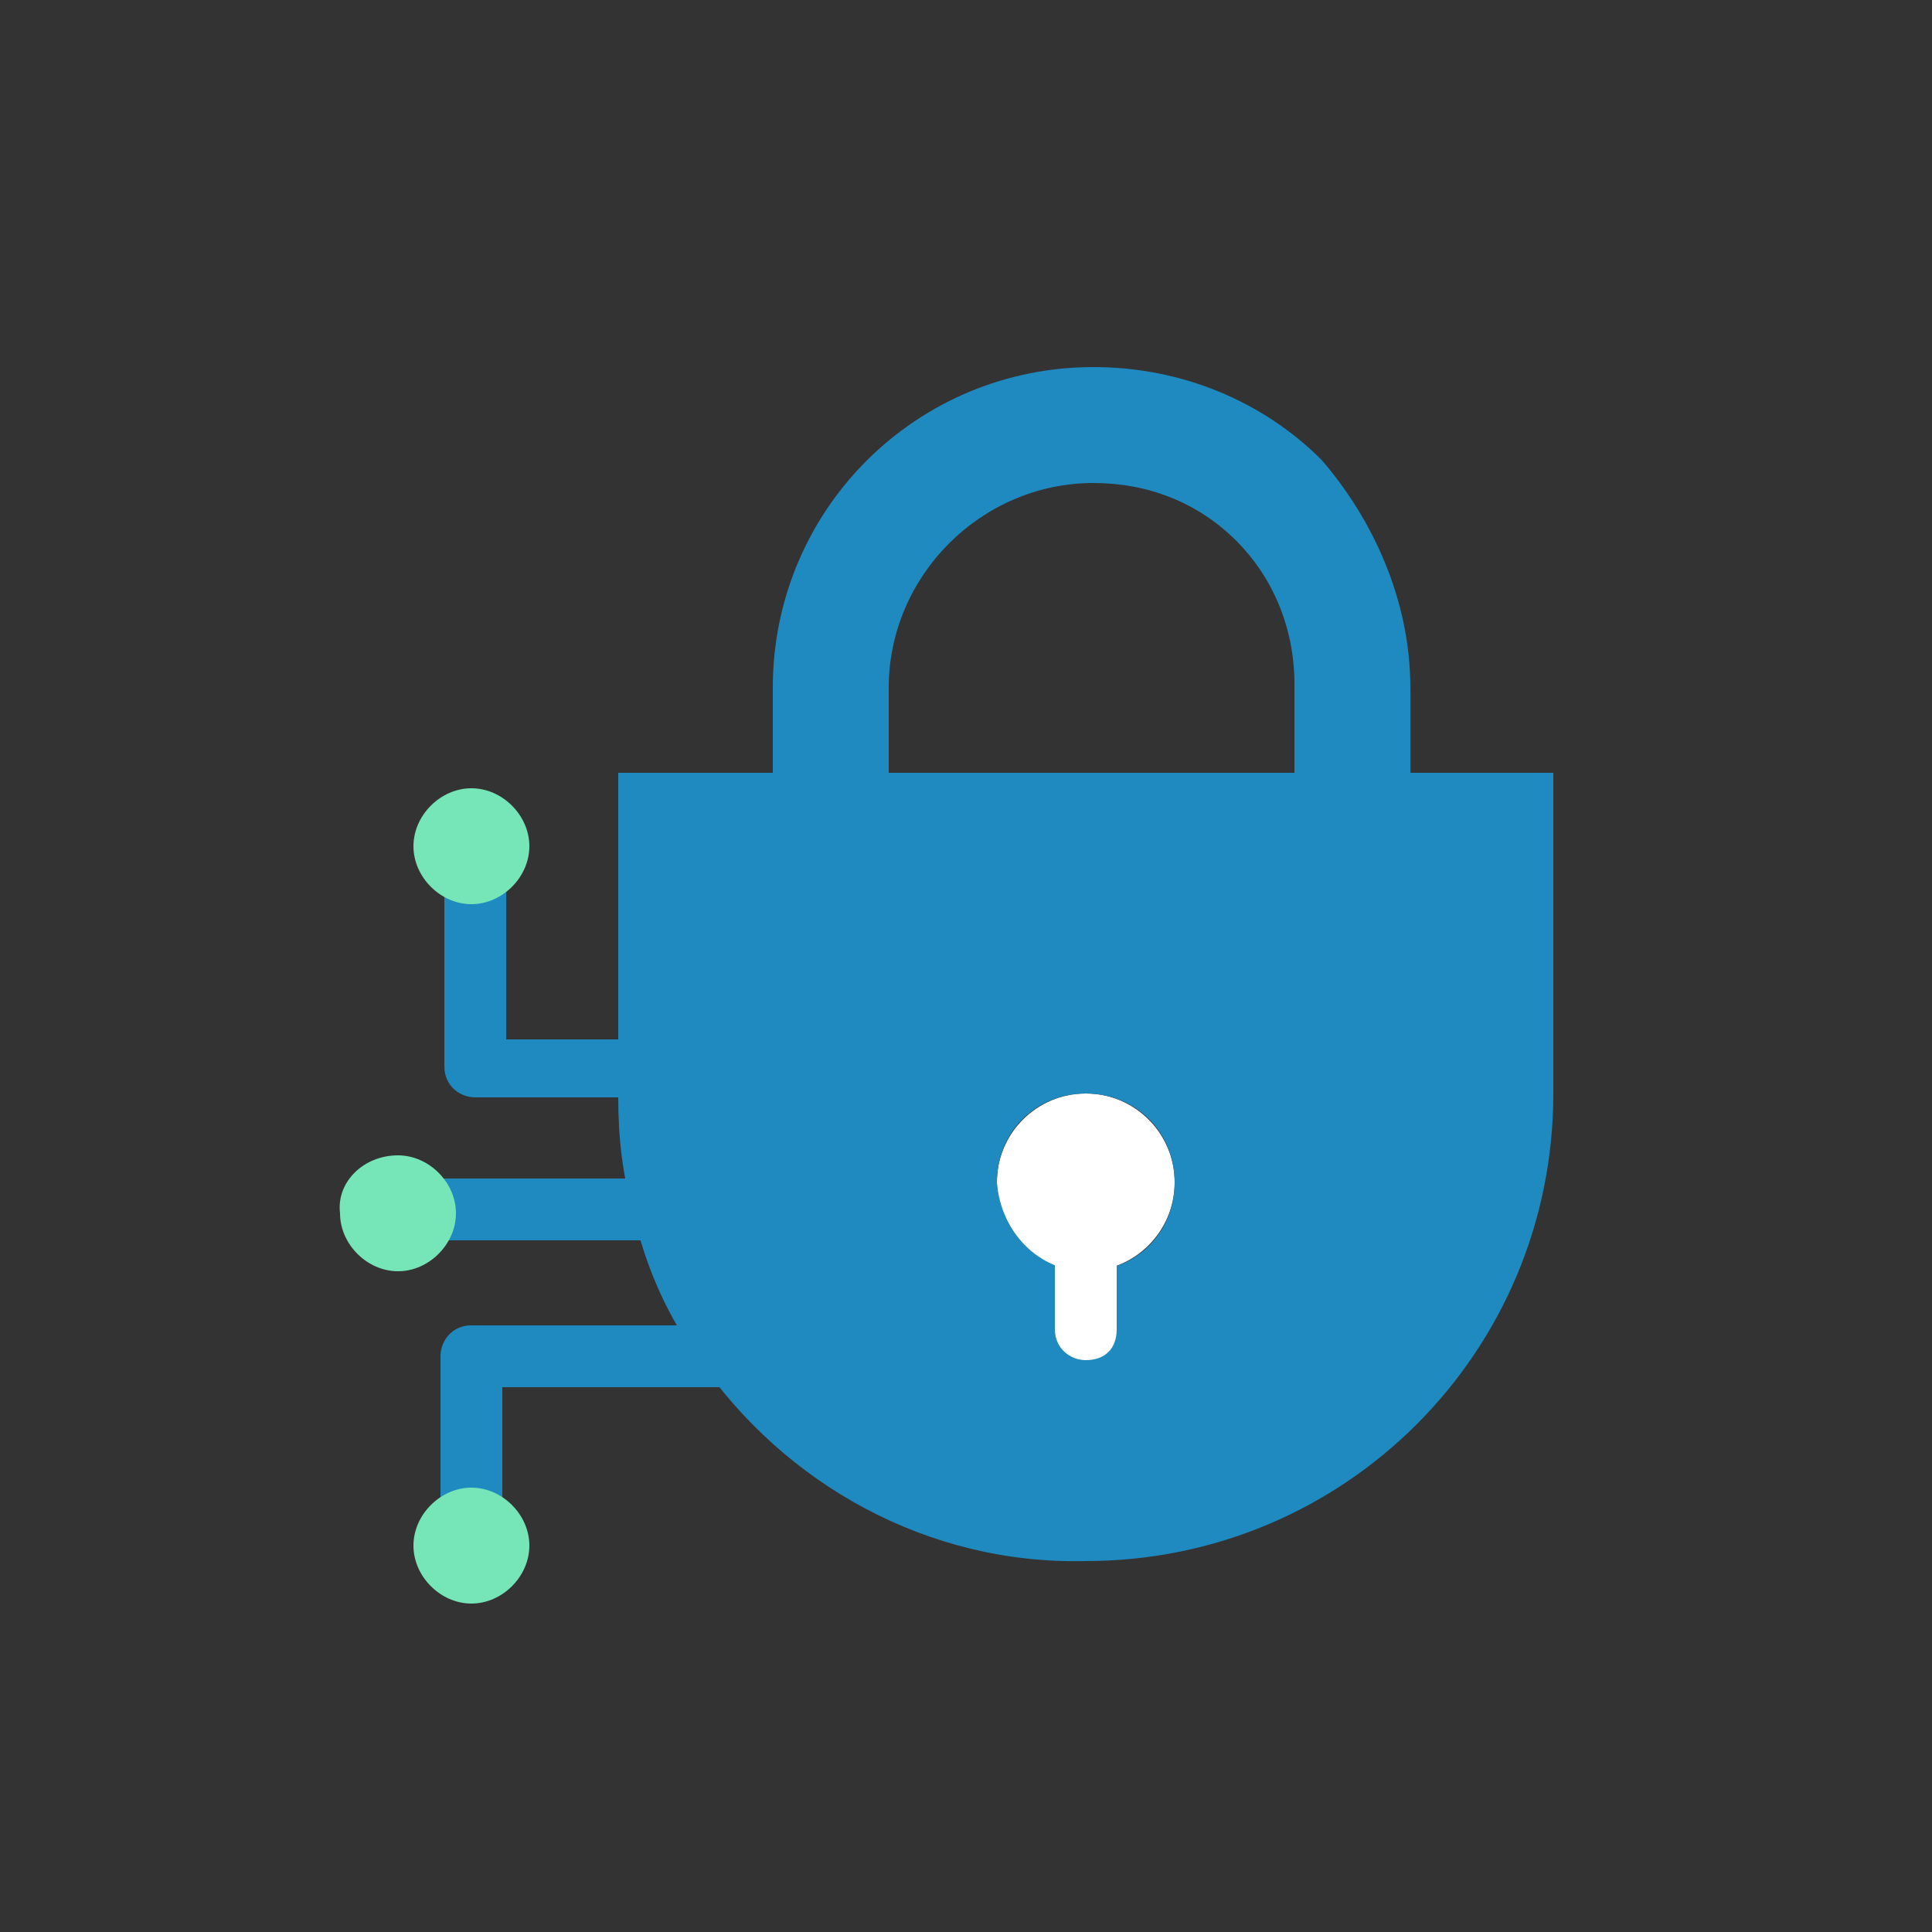 <?xml version="1.0" encoding="utf-8"?>
<!-- Generator: Adobe Illustrator 23.0.5, SVG Export Plug-In . SVG Version: 6.00 Build 0)  -->
<svg version="1.1" id="Layer_1" xmlns="http://www.w3.org/2000/svg" xmlns:xlink="http://www.w3.org/1999/xlink" x="0px" y="0px"
	 viewBox="0 0 50 50" style="enable-background:new 0 0 50 50;" xml:space="preserve">
<rect x="0" y="0" width="50" height="50" fill="#333333" stroke="none"/>
<style type="text/css">
	.st0{display:none;}
	.st1{display:inline;fill-rule:evenodd;clip-rule:evenodd;fill:#D3E6F8;}
	.st2{display:inline;}
	.st3{fill:#1E89C0;}
	.st4{fill:#D3E6F8;}
	.st5{fill:#FFFFFF;}
	.st6{display:inline;fill:#1E89C0;}
	.st7{display:inline;fill-rule:evenodd;clip-rule:evenodd;fill:#81D2E7;}
	.st8{fill:#1E89C0;stroke:#1E89C0;stroke-width:0.25;stroke-miterlimit:10;}
	.st9{display:inline;fill:#D3E6F8;}
	.st10{fill:none;stroke:#1E89C0;stroke-miterlimit:10;}
	.st11{fill-rule:evenodd;clip-rule:evenodd;fill:#83E5AD;}
	.st12{fill:#F7BB52;}
	.st13{fill:#1F8AC0;}
	.st14{fill:#FDFEFF;}
	.st15{display:inline;fill:#F7BB52;}
	.st16{display:inline;fill:#494949;}
	.st17{display:inline;fill:#1F8AC0;}
	.st18{fill:#4686C2;}
	.st19{fill:#EF8874;}
	.st20{fill:#27ADE2;}
	.st21{fill:#83E5AD;}
	.st22{display:inline;fill:none;stroke:#1E89C0;stroke-width:0.5;stroke-miterlimit:10;}
	.st23{display:inline;fill:#F4C221;}
	.st24{display:inline;fill:#B2D460;}
	.st25{display:inline;fill:#EF8874;}
	.st26{fill:#B2D460;}
	.st27{fill:#EF8975;}
	.st28{fill:#E56353;}
	.st29{fill:#FCD462;}
	.st30{fill:#F44336;}
	.st31{fill:#2196F3;}
	.st32{fill:#FFC107;}
	.st33{fill:#00B060;}
	.st34{fill:#E6E6E6;}
	.st35{fill:url(#SVGID_1_);}
	.st36{fill:#76E5B7;}
</style>
<g class="st0">
	<path class="st1" d="M46.2,28.5c0,10.3-8.3,18.6-18.6,18.6S9,38.7,9,28.5C9,18.2,17.3,9.8,27.6,9.8S46.2,18.2,46.2,28.5z"/>
	<g class="st2">
		<path class="st3" d="M25,49.4L25,49.4C11.6,49.4,0.6,38.5,0.6,25C0.6,11.6,11.5,0.6,25,0.6l0,0c13.4,0,24.4,10.9,24.4,24.4
			C49.4,38.4,38.5,49.4,25,49.4z M25,44.7L25,44.7c1.9,0,5.3-6.6,5.8-17.4H19.2C19.7,38.2,23.1,44.7,25,44.7z M35.4,27.3
			c-0.2,6.1-1.4,11.9-3.3,16.1c6.7-2.6,11.7-8.7,12.5-16.1C44.6,27.3,35.4,27.3,35.4,27.3z M5.4,27.3c0.9,7.4,5.8,13.5,12.5,16.1
			c-2-4.2-3.1-10.1-3.3-16.1C14.6,27.3,5.4,27.3,5.4,27.3z M35.4,22.7h9.2c-0.9-7.4-5.8-13.5-12.5-16.1
			C34.1,10.7,35.2,16.6,35.4,22.7z M19.2,22.7h11.5C30.3,11.8,26.9,5.3,25,5.3l0,0C23.1,5.3,19.7,11.8,19.2,22.7z M5.4,22.7h9.2
			c0.2-6,1.4-11.9,3.3-16.1C11.2,9.2,6.3,15.3,5.4,22.7z"/>
	</g>
</g>
<g id="Servers" class="st0">
	<g class="st2">
		<g>
			<g>
				<g>
					<path class="st4" d="M16.3,41.2h-10c-2.5,0-4.5-2-4.5-4.5V17.6c0-2.5,2-4.5,4.5-4.5h10c2.5,0,4.5,2,4.5,4.5v19.1
						C20.8,39.2,18.8,41.2,16.3,41.2z"/>
				</g>
				<g>
					<circle class="st3" cx="11.3" cy="36.5" r="1.8"/>
				</g>
				<g>
					<rect x="4.5" y="16.7" class="st5" width="13.5" height="3.4"/>
				</g>
				<g>
					<rect x="4.5" y="23.5" class="st5" width="13.5" height="3.4"/>
				</g>
				<g>
					<rect x="14.5" y="16.7" class="st4" width="3.5" height="3.4"/>
				</g>
				<g>
					<rect x="14.5" y="23.5" class="st4" width="3.5" height="3.4"/>
				</g>
				<g>
					<path class="st3" d="M19.8,42.1H2.7c-1,0-1.9-0.8-1.9-1.9V14.1c0-1,0.8-1.9,1.9-1.9h17.1c1,0,1.9,0.8,1.9,1.9v26.2
						C21.7,41.3,20.9,42.1,19.8,42.1z M2.7,14C2.7,14,2.7,14.1,2.7,14v26.2c0,0,0,0.1,0.1,0.1h17.1c0,0,0.1,0,0.1-0.1V14.1
						c0,0,0-0.1-0.1-0.1H2.7z"/>
				</g>
				<g>
					<path class="st3" d="M18,21H4.5c-0.5,0-0.9-0.4-0.9-0.9v-3.4c0-0.5,0.4-0.9,0.9-0.9H18c0.5,0,0.9,0.4,0.9,0.9v3.4
						C18.9,20.6,18.5,21,18,21z M5.4,19.2h11.7v-1.6H5.4V19.2z"/>
				</g>
				<g>
					<path class="st3" d="M18,27.8H4.5c-0.5,0-0.9-0.4-0.9-0.9v-3.4c0-0.5,0.4-0.9,0.9-0.9H18c0.5,0,0.9,0.4,0.9,0.9v3.4
						C18.9,27.4,18.5,27.8,18,27.8z M5.4,26h11.7v-1.6H5.4V26z"/>
				</g>
			</g>
			<g>
				<g>
					<path class="st4" d="M43.2,41.2h-10c-2.5,0-4.5-2-4.5-4.5V17.6c0-2.5,2-4.5,4.5-4.5h10c2.5,0,4.5,2,4.5,4.5v19.1
						C47.7,39.2,45.7,41.2,43.2,41.2z"/>
				</g>
				<g>
					<circle class="st3" cx="38.1" cy="36.5" r="1.8"/>
				</g>
				<g>
					<rect x="31.4" y="16.7" class="st5" width="13.5" height="3.4"/>
				</g>
				<g>
					<rect x="31.4" y="23.5" class="st5" width="13.5" height="3.4"/>
				</g>
				<g>
					<rect x="41.4" y="16.7" class="st4" width="3.5" height="3.4"/>
				</g>
				<g>
					<rect x="41.4" y="23.5" class="st4" width="3.5" height="3.4"/>
				</g>
				<g>
					<path class="st3" d="M46.7,42.1H29.6c-1,0-1.9-0.8-1.9-1.9V14.1c0-1,0.8-1.9,1.9-1.9h17.1c1,0,1.9,0.8,1.9,1.9v26.2
						C48.6,41.3,47.7,42.1,46.7,42.1z M29.6,14C29.6,14,29.5,14.1,29.6,14l-0.1,26.2c0,0,0,0.1,0.1,0.1h17.1c0,0,0.1,0,0.1-0.1V14.1
						c0,0,0-0.1-0.1-0.1H29.6z"/>
				</g>
				<g>
					<path class="st3" d="M44.9,21H31.4c-0.5,0-0.9-0.4-0.9-0.9v-3.4c0-0.5,0.4-0.9,0.9-0.9h13.5c0.5,0,0.9,0.4,0.9,0.9v3.4
						C45.8,20.6,45.4,21,44.9,21z M32.3,19.2H44v-1.6H32.3V19.2z"/>
				</g>
				<g>
					<path class="st3" d="M44.9,27.8H31.4c-0.5,0-0.9-0.4-0.9-0.9v-3.4c0-0.5,0.4-0.9,0.9-0.9h13.5c0.5,0,0.9,0.4,0.9,0.9v3.4
						C45.8,27.4,45.4,27.8,44.9,27.8z M32.3,26H44v-1.6H32.3V26z"/>
				</g>
			</g>
		</g>
		<g>
			<g>
				<path class="st4" d="M35.8,41.7H15.5c-0.9,0-1.6-0.7-1.6-1.6V10.7c0-1,0.8-1.9,1.9-1.9h18.7c0.7,0,1.4,0.6,1.4,1.4v31.6
					L35.8,41.7L35.8,41.7z"/>
			</g>
			<g>
				<circle class="st3" cx="24.7" cy="35.5" r="2.2"/>
			</g>
			<g>
				<rect x="16.4" y="11.1" class="st5" width="16.6" height="4.2"/>
			</g>
			<g>
				<rect x="16.4" y="19.5" class="st5" width="16.6" height="4.2"/>
			</g>
			<g>
				<rect x="28.7" y="11.1" class="st4" width="4.3" height="4.2"/>
			</g>
			<g>
				<rect x="28.7" y="19.5" class="st4" width="4.3" height="4.2"/>
			</g>
			<g>
				<path class="st3" d="M35.2,42.1h-21c-1.1,0-2.1-0.9-2.1-2.1V7.9c0-1.1,0.9-2.1,2.1-2.1h21.1c1.1,0,2.1,0.9,2.1,2.1V40
					C37.3,41.2,36.4,42.1,35.2,42.1z M14.2,7.6c-0.1,0-0.3,0.1-0.3,0.3V40c0,0.1,0.1,0.3,0.3,0.3h21.1c0.1,0,0.3-0.1,0.3-0.3V7.9
					c0-0.1-0.1-0.3-0.3-0.3H14.2z"/>
			</g>
			<g>
				<path class="st3" d="M33,16.1H16.4c-0.5,0-0.9-0.4-0.9-0.9V11c0-0.5,0.4-0.9,0.9-0.9H33c0.5,0,0.9,0.4,0.9,0.9v4.2
					C33.9,15.7,33.5,16.1,33,16.1z M17.3,14.3h14.8V12H17.3V14.3z"/>
			</g>
			<g>
				<path class="st3" d="M33,24.5H16.4c-0.5,0-0.9-0.4-0.9-0.9v-4.2c0-0.5,0.4-0.9,0.9-0.9H33c0.5,0,0.9,0.4,0.9,0.9v4.2
					C33.9,24.1,33.5,24.5,33,24.5z M17.3,22.7h14.8v-2.4H17.3V22.7z"/>
			</g>
		</g>
	</g>
</g>
<g class="st0">
	<polygon class="st6" points="0.4,5.1 49.6,2.2 20.7,17 	"/>
	<polygon class="st6" points="33.7,49.2 49.5,2.5 27.6,26.5 	"/>
</g>
<g class="st0">
	<path class="st7" d="M39.4,38.5h-8.6c-1.5,0-2.7-0.9-2.7-2.1v-2.5c0-1.2,1.2-2.1,2.7-2.1h8.6c1.5,0,2.7,0.9,2.7,2.1v2.5
		C42.2,37.6,40.9,38.5,39.4,38.5L39.4,38.5z M39.4,25.4h-8.6c-1.5,0-2.7-0.9-2.7-2.1v-2.5c0-1.2,1.2-2.1,2.7-2.1h8.6
		c1.5,0,2.7,0.9,2.7,2.1v2.5C42.2,24.5,40.9,25.4,39.4,25.4L39.4,25.4z M39.4,11.3h-8.6c-1.5,0-2.7-0.9-2.7-2.1V6.7
		c0-1.2,1.2-2.1,2.7-2.1h8.6c1.5,0,2.7,0.9,2.7,2.1v2.5C42.2,10.4,40.9,11.3,39.4,11.3z"/>
	<g class="st2">
		<path class="st3" d="M23.4,49c-1,0-1.9-0.9-1.9-2c-0.9,0-6.2,0-7.1,0c-1.3,0-1.3-2,0-2c0.9,0,6.2,0,7.1,0c0.1-1.1,0.9-2,1.9-2h1.1
			v-4H10.9c-1.7,0-3.1-1.4-3.1-3.1v-4.5c0-1.7,1.4-3.1,3.1-3.1s11.9,0,13.6,0v-2H10.9c-1.7,0-3.1-1.4-3.1-3.1v-4.5
			c0-1.7,1.4-3.1,3.1-3.1h13.6c0-0.3,0-2.9,0-4c0-0.6,0.5-1,1-1h14.6c0.6,0,1-0.5,1-1V5.1c0-0.6-0.5-1-1-1H10.9c-0.6,0-1,0.5-1,1
			v4.5c0,0.6,0.5,1,1,1h10.6c1.3,0,1.3,2,0,2H10.9c-1.7,0-3.1-1.4-3.1-3.1V5.1C7.8,3.4,9.2,2,10.9,2h29.2c1.7,0,3.1,1.4,3.1,3.1v4.5
			c0,1.7-1.4,3.1-3.1,3.1H26.5c0,0.6,0,2.8,0,3h13.6c1.7,0,3.1,1.4,3.1,3.1v4.5c0,1.7-1.4,3.1-3.1,3.1H26.5v2c1.7,0,11.9,0,13.6,0
			c1.7,0,3.1,1.4,3.1,3.1V36c0,1.7-1.4,3.1-3.1,3.1H26.5v4h1.6c1,0,1.9,0.9,1.9,2h6.6c1.3,0,1.3,2,0,2H30c0,0.6-0.3,1.1-0.6,1.5
			C28.7,49.2,28.4,49,23.4,49z M28.1,47L28.1,47L28.1,47z M23.5,47H28c0-0.1,0-1.9,0-2c-1.7,0-2.8,0-4.5,0
			C23.5,45.1,23.5,46.9,23.5,47z M23.4,45L23.4,45L23.4,45z M40.1,36.9c0.6,0,1-0.5,1-1v-4.5c0-0.6-0.5-1-1-1H10.9c-0.6,0-1,0.5-1,1
			v4.5c0,0.6,0.5,1,1,1C14,36.9,37,36.9,40.1,36.9z M40.1,24.3c0.6,0,1-0.5,1-1v-4.5c0-0.6-0.5-1-1-1H10.9c-0.6,0-1,0.5-1,1v4.5
			c0,0.6,0.5,1,1,1C14,24.3,37,24.3,40.1,24.3z M36.6,34.9h-0.5c-1.3,0-1.3-2,0-2h0.5c0.6,0,1,0.5,1,1S37.2,34.9,36.6,34.9z
			 M12.9,34.9h-0.5c-1.3,0-1.3-2,0-2h0.5c0.6,0,1,0.5,1,1S13.4,34.9,12.9,34.9z M36.6,21.3h-0.5c-1.3,0-1.3-2,0-2h0.5
			c0.6,0,1,0.5,1,1S37.2,21.3,36.6,21.3z M12.9,21.3h-0.5c-1.3,0-1.3-2,0-2h0.5c0.6,0,1,0.5,1,1S13.4,21.3,12.9,21.3z M36.6,8.1
			h-0.5c-1.3,0-1.3-2,0-2h0.5c0.6,0,1,0.5,1,1S37.2,8.1,36.6,8.1z M12.9,8.1h-0.5c-1.3,0-1.3-2,0-2h0.5c0.6,0,1,0.5,1,1
			S13.4,8.1,12.9,8.1z"/>
	</g>
</g>
<g class="st0">
	<g class="st2">
		<path class="st4" d="M39.8,48.3H15.4c-0.6,0-1.1-0.5-1.1-1.1V6.9c0-0.6,0.5-1.1,1.1-1.1h24.4c0.6,0,1.1,0.5,1.1,1.1v40.4
			C40.9,47.8,40.4,48.3,39.8,48.3z"/>
		<g>
			<g>
				<circle class="st3" cx="25.4" cy="40.6" r="2.8"/>
			</g>
			<g>
				<rect x="14.8" y="20.2" class="st5" width="21.2" height="5.3"/>
			</g>
			<g>
				<rect x="14.8" y="9.4" class="st5" width="21.2" height="5.3"/>
			</g>
			<g>
				<rect x="30.5" y="9.4" class="st4" width="5.5" height="5.3"/>
			</g>
			<g>
				<rect x="30.5" y="20.2" class="st4" width="5.5" height="5.3"/>
			</g>
			<g>
				<path class="st3" d="M38.8,49.4H11.9c-1.6,0-2.9-1.4-2.9-3V5.3c0-1.6,1.3-2.9,2.9-2.9h26.9c1.6,0,2.9,1.3,2.9,2.9v41.1
					C41.7,48,40.4,49.4,38.8,49.4z M11.9,5.2C11.9,5.2,11.8,5.3,11.9,5.2l-0.1,41.2c0,0,0,0.1,0.1,0.1h26.9c0,0,0.1,0,0.1-0.1V5.3
					c0,0,0-0.1-0.1-0.1C38.8,5.2,11.9,5.2,11.9,5.2z"/>
			</g>
			<g>
				<path class="st3" d="M36,16.1H14.8c-0.8,0-1.4-0.6-1.4-1.4V9.4C13.4,8.6,14,8,14.8,8H36c0.8,0,1.4,0.6,1.4,1.4v5.3
					C37.4,15.5,36.8,16.1,36,16.1z M16.2,13.3h18.4v-2.5H16.2V13.3z"/>
			</g>
			<g>
				<path class="st3" d="M36,26.9H14.8c-0.8,0-1.4-0.6-1.4-1.4v-5.3c0-0.8,0.6-1.4,1.4-1.4H36c0.8,0,1.4,0.6,1.4,1.4v5.3
					C37.4,26.3,36.8,26.9,36,26.9z M16.2,24.1h18.4v-2.5H16.2V24.1z"/>
			</g>
		</g>
	</g>
	<g class="st2">
		<g>
			<g>
				<path class="st3" d="M39.2,49.5H11.5c-1.7,0-3-1.3-3-3V4.2c0-1.7,1.3-3,3-3h27.7c1.7,0,3,1.3,3,3v42.3
					C42.2,48.1,40.9,49.5,39.2,49.5z M11.5,4.1C11.5,4.1,11.4,4.2,11.5,4.1l-0.1,42.4c0,0,0,0.1,0.1,0.1h27.7c0,0,0.1,0,0.1-0.1V4.2
					c0,0,0-0.1-0.1-0.1H11.5z"/>
			</g>
		</g>
	</g>
</g>
<g class="st0">
	<g class="st2">
		<path class="st4" d="M40.6,38.6H15.1c-0.4,0-0.7-0.3-0.7-0.7v-6.2c0-0.4,0.3-0.7,0.7-0.7h25.5c0.4,0,0.7,0.3,0.7,0.7v6.2
			C41.3,38.3,41,38.6,40.6,38.6z"/>
		<path class="st4" d="M40.6,25.1H15.1c-0.4,0-0.7-0.3-0.7-0.7v-5.8c0-0.4,0.3-0.7,0.7-0.7h25.5c0.4,0,0.7,0.3,0.7,0.7v5.8
			C41.3,24.8,41,25.1,40.6,25.1z"/>
		<path class="st4" d="M40.6,10.5H15.1c-0.4,0-0.7-0.3-0.7-0.7V4.7c0-0.4,0.3-0.7,0.7-0.7h25.5c0.4,0,0.7,0.3,0.7,0.7v5.1
			C41.3,10.2,41,10.5,40.6,10.5z"/>
	</g>
	<g class="st2">
		<g>
			<path class="st8" d="M22.9,49.2c-1.1,0-1.9-0.9-2-2.1c-0.9,0-6.3,0-7.2,0c-1.4,0-1.4-2.1,0-2.1c0.9,0,6.3,0,7.2,0
				c0.1-1.2,1-2.1,2-2.1H24v-4.1H10.1c-1.7,0-3.1-1.4-3.1-3.1v-4.6c0-1.7,1.4-3.1,3.1-3.1s12.2,0,13.9,0v-2H10.1
				C8.4,26,7,24.6,7,22.9v-4.6c0-1.7,1.4-3.1,3.1-3.1H24c0-0.3,0-2.9,0-4.1c0-0.6,0.5-1,1-1h14.9c0.6,0,1.1-0.5,1.1-1.1V4.3
				c0-0.6-0.5-1.1-1.1-1.1H10.1C9.5,3.3,9,3.8,9,4.3v4.6C9,9.5,9.5,10,10.1,10h10.8c1.4,0,1.4,2.1,0,2.1H10.1C8.4,12.1,7,10.7,7,9
				V4.3c0-1.7,1.4-3.1,3.1-3.1H40c1.7,0,3.1,1.4,3.1,3.1v4.6c0,1.7-1.4,3.1-3.1,3.1H26c0,0.6,0,2.8,0,3.1h13.9
				c1.7,0,3.1,1.4,3.1,3.1v4.6c0,1.7-1.4,3.1-3.1,3.1H26V28c1.7,0,12.2,0,13.9,0s3.1,1.4,3.1,3.1v4.6c0,1.7-1.4,3.1-3.1,3.1H26V43
				h1.6c1.1,0,1.9,0.9,2,2.1h6.7c1.4,0,1.4,2.1,0,2.1h-6.7c0,0.6-0.3,1.1-0.7,1.5C28.3,49.4,28,49.2,22.9,49.2z M27.7,47.1
				L27.7,47.1L27.7,47.1z M23,47.1h4.6c0-0.1,0-2,0-2.1c-1.7,0-2.8,0-4.6,0C22.9,45.2,22.9,47,23,47.1z M22.9,45.1L22.9,45.1
				L22.9,45.1z M39.9,36.8c0.6,0,1.1-0.5,1.1-1.1v-4.6c0-0.6-0.5-1.1-1.1-1.1H10.1C9.5,30,9,30.5,9,31.1v4.6c0,0.6,0.5,1.1,1.1,1.1
				C13.2,36.8,36.8,36.8,39.9,36.8z M39.9,23.9c0.6,0,1.1-0.5,1.1-1.1v-4.6c0-0.6-0.5-1.1-1.1-1.1H10.1c-0.6,0-1.1,0.5-1.1,1.1v4.6
				c0,0.6,0.5,1.1,1.1,1.1C13.2,23.9,36.8,23.9,39.9,23.9z M36.4,34.8h-0.5c-1.4,0-1.4-2.1,0-2.1h0.5c0.6,0,1,0.5,1,1
				C37.4,34.3,36.9,34.8,36.4,34.8z M12.1,34.8h-0.5c-1.4,0-1.4-2.1,0-2.1h0.5c0.6,0,1,0.5,1,1C13.1,34.3,12.7,34.8,12.1,34.8z
				 M36.4,20.8h-0.5c-1.4,0-1.4-2.1,0-2.1h0.5c0.6,0,1,0.5,1,1S36.9,20.8,36.4,20.8z M12.1,20.8h-0.5c-1.4,0-1.4-2.1,0-2.1h0.5
				c0.6,0,1,0.5,1,1S12.7,20.8,12.1,20.8z M36.4,7.4h-0.5c-1.4,0-1.4-2.1,0-2.1h0.5c0.6,0,1,0.5,1,1S36.9,7.4,36.4,7.4z M12.1,7.4
				h-0.5c-1.4,0-1.4-2.1,0-2.1h0.5c0.6,0,1,0.5,1,1S12.7,7.4,12.1,7.4z"/>
		</g>
	</g>
</g>
<g class="st0">
	<path class="st1" d="M38.7,45.9H16.3c-2.1,0-3.8-1.7-3.8-3.8V28c0-2.1,1.7-3.8,3.8-3.8h22.4c2.1,0,3.8,1.7,3.8,3.8v14
		C42.5,44.1,40.8,45.9,38.7,45.9z"/>
	<g class="st2">
		<path class="st3" d="M37.9,48H12.2c-3.7,0-6.7-3-6.7-6.7V24c0-3.7,3-6.7,6.7-6.7H38c3.7,0,6.7,3,6.7,6.7v17.3
			C44.6,45,41.6,48,37.9,48z M12.2,21.5c-1.4,0-2.5,1.1-2.5,2.5v17.3c0,1.4,1.1,2.5,2.5,2.5H38c1.4,0,2.5-1.1,2.5-2.5V24
			c0-1.4-1.1-2.5-2.5-2.5H12.2z M22.4,34.2v-2.1c0-1.2,0.9-2.1,2.1-2.1s2.1,0.9,2.1,2.1v2.1C26.6,37,22.4,37,22.4,34.2z M34,15.1v-2
			c0-4.7-3.8-8.5-8.5-8.5S17,8.4,17,13.1v2c0,2.8-4.2,2.8-4.2,0v-2c0-7,5.7-12.7,12.7-12.7s12.7,5.7,12.7,12.7v2
			C38.3,17.9,34,17.9,34,15.1z"/>
	</g>
</g>
<g class="st0">
	<polygon class="st9" points="33.8,46.9 47.6,6.1 28.7,26.7 	"/>
	<polygon class="st9" points="2.1,5.1 44.4,2.5 20.8,15.3 	"/>
	<g class="st2">
		<path class="st10" d="M0.7,4.7l48.7-2.9c0,0,0,0,0,0.1L20.6,16.6l0,0L0.7,4.9C0.6,4.9,0.6,4.7,0.7,4.7z"/>
		<path class="st10" d="M33.7,48.6L49.4,2.2l0,0l-21.8,24l0,0l6.1,22.5C33.6,48.7,33.7,48.7,33.7,48.6z"/>
	</g>
</g>
<g class="st0">
	<g class="st2">
		<g>
			<g>
				<circle class="st3" cx="16.7" cy="37.1" r="2.6"/>
			</g>
			<g>
				<rect x="7" y="8.6" class="st5" width="19.4" height="4.9"/>
			</g>
			<g>
				<rect x="7" y="18.4" class="st5" width="19.4" height="4.9"/>
			</g>
			<g>
				<rect x="21.4" y="8.6" class="st4" width="5" height="4.9"/>
			</g>
			<g>
				<rect x="21.4" y="18.4" class="st4" width="5" height="4.9"/>
			</g>
			<g>
				<path class="st3" d="M29,45.1H4.4c-1.5,0-2.7-1.2-2.7-2.7V4.9c0-1.5,1.2-2.7,2.7-2.7H29c1.5,0,2.7,1.2,2.7,2.7v37.5
					C31.7,43.9,30.5,45.1,29,45.1z M4.4,4.8L4.4,4.8v37.6c0,0,0,0.1,0.1,0.1H29c0,0,0.1,0,0.1-0.1V4.9c0,0,0-0.1-0.1-0.1H4.4z"/>
			</g>
			<g>
				<path class="st3" d="M26.4,14.8H7c-0.7,0-1.3-0.6-1.3-1.3V8.6c0-0.7,0.6-1.3,1.3-1.3h19.4c0.7,0,1.3,0.6,1.3,1.3v4.9
					C27.7,14.2,27.1,14.8,26.4,14.8z M8.3,12.2h16.8V9.9H8.3V12.2z"/>
			</g>
			<g>
				<path class="st3" d="M26.4,24.6H7c-0.7,0-1.3-0.6-1.3-1.3v-4.9c0-0.7,0.6-1.3,1.3-1.3h19.4c0.7,0,1.3,0.6,1.3,1.3v4.9
					C27.7,24,27.1,24.6,26.4,24.6z M8.3,22h16.8v-2.3H8.3V22z"/>
			</g>
		</g>
	</g>
	<g class="st2">
		<g>
			<g>
				<path class="st3" d="M29.4,45.2H4.1c-1.5,0-2.7-1.2-2.7-2.7V3.9c0-1.5,1.2-2.7,2.7-2.7h25.3c1.5,0,2.7,1.2,2.7,2.7v38.6
					C32.1,44,30.9,45.2,29.4,45.2z M4.1,3.8C4,3.8,4,3.8,4.1,3.8L4,42.5c0,0,0,0.1,0.1,0.1h25.3c0,0,0.1,0,0.1-0.1V3.9
					c0,0,0-0.1-0.1-0.1C29.4,3.8,4.1,3.8,4.1,3.8z"/>
			</g>
		</g>
	</g>
	<g class="st2">
		<path class="st11" d="M47.2,38.4c0,6.1-5,11-11.2,11s-11.2-4.9-11.2-11s5-11,11.2-11C42.1,27.4,47.2,32.3,47.2,38.4z"/>
		<g>
			<path class="st3" d="M34.4,49.8L34.4,49.8c-7.8,0-14.1-6.2-14.1-13.8s6.3-13.8,14.1-13.8l0,0c7.8,0,14.1,6.2,14.1,13.8
				C48.6,43.6,42.2,49.8,34.4,49.8z M34.4,47.2L34.4,47.2c1.1,0,3.1-3.7,3.3-9.9H31C31.4,43.5,33.3,47.2,34.4,47.2z M40.5,37.3
				c-0.1,3.4-0.8,6.8-1.9,9.1c3.9-1.5,6.8-5,7.3-9.1C45.9,37.3,40.5,37.3,40.5,37.3z M23.1,37.3c0.5,4.2,3.4,7.7,7.3,9.1
				c-1.1-2.4-1.8-5.7-1.9-9.1C28.5,37.3,23.1,37.3,23.1,37.3z M40.5,34.7h5.3c-0.5-4.2-3.4-7.7-7.3-9.1
				C39.7,27.9,40.3,31.2,40.5,34.7z M31.1,34.7h6.7c-0.3-6.2-2.2-9.9-3.3-9.9l0,0C33.3,24.8,31.4,28.5,31.1,34.7z M23.1,34.7h5.3
				c0.1-3.4,0.8-6.8,1.9-9.1C26.5,27,23.6,30.5,23.1,34.7z"/>
		</g>
	</g>
</g>
<g class="st0">
	<g class="st2">
		<path class="st12" d="M6.7,41.1c0.4-1.7-0.2-3.7-1.1-5.3c0-0.1,0.1,0,0.1-0.1c0.2,0,0.4,0,0.8,0h0.3c1.2,0,2.9,0.1,4.5-0.7
			c0.3-0.2,0.6-0.3,0.8-0.4c0.1,0.3,0.2,0.7,0.3,1c0.5,1.8,1.3,4.3,3.2,6.5c1.4,1.6,1.8,3.1,1.7,3.9c0,0.1,0,0.1,0,0.2l0,0
			C17,46.7,16.6,47,16,47.1h-0.1c-0.6,0-1.1,0-1.7-0.2l0,0c-0.3-0.1-0.6-0.2-1-0.4s-0.7-0.4-1.1-0.6c-1.5-0.8-3.1-1.6-4.7-2
			l-0.8-0.2c-0.3-0.1-0.7-0.2-1-0.3c0.3-0.3,0.5-0.7,0.7-1.1C6.5,41.9,6.6,41.5,6.7,41.1L6.7,41.1z"/>
		<g>
			<polyline class="st5" points="12.1,35.5 17.9,17.1 21,15.5 27.4,14.8 30.9,17.6 32.2,23.3 35.3,28.1 33.8,35.5 33.3,39 30.2,44 
				23,45.7 18,45 14.2,39.8 11.3,30.1 11.2,28.9 			"/>
			<g>
				<g>
					<g>
						<path class="st13" d="M32.3,49.7c-1.8,0-3.4-1-4.2-2.6c0,0,0,0,0-0.1c-0.8,0-1.6-0.1-2.3-0.2c-0.6-0.1-1.1-0.2-1.6-0.2
							c-0.1,0-0.2,0-0.3,0c-1,0.1-1.8,0.2-2.5,0.4c-0.5,0.1-0.9,0.2-1.3,0.2c-0.6,0.9-1.5,1.5-2.7,1.8c-0.4,0.1-0.9,0.2-1.4,0.2
							c-1.3,0-2.9-0.4-4.4-1.2c-1-0.5-2.3-0.6-3.4-0.8C7.6,47.1,7,47.1,6.5,47c-1.2-0.3-2.1-0.8-2.5-1.7c-0.5-0.9-0.4-2.1,0.2-3.7
							c0.1-0.2,0-0.8-0.1-1.3v-0.1V40c-0.1-0.8-0.2-1.7,0.3-2.6c0.6-1.1,1.5-1.6,2.2-1.8c0.1,0,0.2-0.1,0.4-0.2
							c0.4-0.2,0.6-0.2,0.8-0.4s0.3-0.4,0.5-0.7c0.2-0.2,0.4-0.5,0.6-0.8c-0.1-1.5,0.1-3,0.6-4.8c1.2-3.5,3.6-6.9,5.4-9.1
							c1.4-1.9,1.7-3.3,1.9-5.4c0-0.4,0-1-0.1-1.7C16.3,9,15.8,1.7,23.6,1.1c0.4,0,0.7,0,1,0c2.3,0,4.1,0.7,5.4,2
							c2.7,2.7,2.6,7.3,2.5,10.4V14c0,2.3,1.2,3.9,2.7,5.7l0.1,0.2c1.3,1.6,3.3,4.1,4.4,7.1c0.9,2.6,1.1,4.9,0.6,7.1
							c0,0,0.1,0.1,0.2,0.2c0.9,0.8,1.1,1.9,1.3,2.6c0.1,0.4,0.2,1.1,0.4,1.3c1.2,1.4,1.7,2.4,1.7,3.4s-0.6,1.8-1.7,2.5
							c-0.4,0.2-0.9,0.5-1.3,0.7c-1.1,0.6-2.3,1.1-3,2c-1.4,1.7-3.3,2.7-5.1,2.9C32.6,49.7,32.5,49.7,32.3,49.7z M30.6,46.1
							c0.4,0.7,1,1,1.7,1c0.1,0,0.2,0,0.2,0c1.1-0.1,2.3-0.8,3.3-2c1.1-1.3,2.7-2.1,3.9-2.7c0.4-0.2,0.8-0.4,1.1-0.6
							c0.3-0.2,0.4-0.3,0.5-0.4c0-0.2-0.2-0.6-1-1.5c-0.6-0.7-0.8-1.6-1-2.3v-0.2c-0.2-0.6-0.3-0.9-0.4-1C38.5,36.2,38,36,37.8,36
							c-0.8,0.8-2.2,1.5-3.5,1.5c-0.2,0-0.4,0-0.7-0.1c-0.8-0.2-1.5-0.7-1.9-1.4c-0.2,0.7-0.2,1.7-0.3,2.7v0.6c0,1-0.3,2.1-0.6,3.1
							c-0.1,0.3-0.2,0.6-0.2,0.8c-0.3,1-0.3,1.6-0.3,2h0.3C30.6,45.2,30.6,46.1,30.6,46.1z M9,37.3c-0.5,0.4-1.1,0.6-1.5,0.7
							c-0.1,0-0.2,0-0.3,0.1c-0.5,0.2-0.6,0.3-0.8,0.5c0,0.1-0.1,0.3,0,1.2V40c0.1,0.8,0.3,1.6,0,2.5C6,43.7,6.1,44,6.1,44
							s0.2,0.2,0.7,0.3c0.4,0.1,0.9,0.2,1.5,0.2c1.3,0.2,2.9,0.3,4.4,1.1c1.1,0.6,2.2,0.9,3.2,0.9c0.3,0,0.6,0,0.8-0.1
							c0.9-0.2,1.3-0.7,1.4-1.6c0-0.3-0.2-1-1.2-2.3c-0.2-0.3-0.5-0.6-0.8-1c-0.6-0.8-1.3-1.6-1.7-2.4l-0.1-0.2l0,0
							c-0.4-0.9-1-2.1-1.5-2.8c-0.6-0.8-1-1-1.3-1h-0.1l0,0l0,0c-0.1,0-0.2,0-0.5,0.3l0,0c-0.2,0.2-0.4,0.4-0.6,0.7
							C10,36.4,9.8,36.7,9.5,37l-0.3,0.3H9L9,37.3z M19.6,41.9c1.1,0.7,2.4,1.1,3.7,1.1c1.7,0,3.5-0.6,5-1.7
							c0.2-0.8,0.4-1.6,0.5-2.1c0.1-1.2,0.2-2.7,0.4-3.8c0.4-1.5,1-2.4,2-2.9c0.2-0.7,0.6-1.2,1.2-1.6c-0.4-1.8-1-3.6-2-5.4
							c-0.9-1.8-2.2-4.8-3-7.4c-0.4,0.2-0.8,0.4-1.2,0.5l0,0c-0.2,0-0.4,0.2-0.6,0.4c-0.2,0.1-0.4,0.2-0.6,0.4
							c-0.8,0.5-1.7,0.7-2.5,0.7c-0.1,0-0.2,0-0.2,0c-0.8,0-1.6-0.3-2.3-0.8c-0.1-0.1-0.2-0.2-0.3-0.2c-0.5,2.5-1.8,5.2-2.7,7.3
							c-0.2,0.6-0.5,1-0.7,1.5c-0.7,1.9-1.1,3.6-1.2,5.2v0.7c0.1,0.1,0.2,0.2,0.4,0.3c1.7,1,2.9,2.1,3.7,3.2
							c0.8,1.1,1.2,2.2,0.8,3.2c-0.1,0.4-0.4,0.8-0.8,1C19.4,41.5,19.5,41.7,19.6,41.9z M33.8,33.1L33.8,33.1L33.8,33.1
							c-0.1,0.7,0.2,1.4,0.4,1.5l0,0c0.4,0,1.1-0.5,1.2-0.7c-0.1-0.1-0.3-0.2-0.8-0.5C34.1,33.1,33.9,33.1,33.8,33.1z M21.5,17.3
							c0.2,0.2,0.5,0.3,0.9,0.3c0.1,0,0.2,0,0.3,0c0.4,0,0.7-0.1,1.1-0.4c0.2-0.1,0.4-0.2,0.5-0.3c0.4-0.2,0.8-0.5,1.2-0.6
							c0.8-0.3,1.3-0.7,1.4-1l0,0l0,0l0,0c0,0-0.1-0.1-0.4-0.2c-0.4-0.2-0.7-0.3-1-0.4c-0.4-0.2-0.8-0.3-1.2-0.6
							c-0.7-0.4-1.2-0.6-1.8-0.6c-0.2,0-0.4,0-0.6,0.1c-0.5,0.2-0.9,0.5-1.2,0.8l-0.1,0.1c-0.1,0.1-0.2,0.2-0.3,0.2
							c0,0-0.1,0.1-0.2,0.1l0,0l0,0c-0.1,0-0.2,0.2-0.4,0.2c-0.2,0.1-0.3,0.2-0.5,0.4l0,0c0,0.1,0.2,0.4,0.8,0.8
							c0.5,0.3,0.8,0.6,1.2,0.9L21.5,17.3z"/>
						<path class="st14" d="M24.8,2.2c7.3,0,6.9,7.7,6.9,11.9c0,2.7,1.5,4.6,3,6.5c1.4,1.7,3.2,4,4.2,6.8c0.8,2.2,1.2,4.7,0.3,7.2
							c0.2,0.1,0.5,0.2,0.7,0.4c0.6,0.5,0.8,1.3,1,2.1c0.2,0.7,0.3,1.4,0.6,1.8c1,1.1,1.5,2,1.4,2.7c0,0.7-0.6,1.2-1.2,1.7
							c-1.4,0.8-3.4,1.5-4.6,2.9L36.9,46l0.2,0.2c-1.3,1.5-2.9,2.4-4.4,2.5c-0.1,0-0.2,0-0.3,0c-1.4,0-2.6-0.7-3.3-2.1
							c-0.1-0.2-0.2-0.4-0.2-0.6c-0.2,0-0.4,0-0.5,0c-1.5,0-2.9-0.4-4.1-0.4c-0.1,0-0.2,0-0.4,0c-2,0.1-3.3,0.6-4.4,0.6
							c-0.4,1-1.3,1.6-2.3,1.8c-0.4,0.1-0.8,0.1-1.2,0.1c-1.2,0-2.5-0.4-3.9-1c-1.7-0.9-3.8-0.8-5.4-1.1c-0.8-0.2-1.5-0.5-1.8-1.1
							C4.5,44.2,4.5,43.3,5,42c0.2-0.5,0-1.2-0.1-1.9c-0.1-0.8-0.2-1.5,0.2-2.2c0.4-0.8,1.1-1.1,1.7-1.3s1.1-0.4,1.5-0.8
							c0.4-0.4,0.8-1.1,1.3-1.6c0-0.1,0.1-0.1,0.2-0.2c-0.2-1.6,0-3.2,0.6-4.8c1.1-3.4,3.5-6.7,5.3-8.8c1.5-2.1,1.9-3.7,2.1-5.9
							c0.1-2.9-2.1-11.6,6.2-12.3C24.2,2.2,24.5,2.2,24.8,2.2 M24.6,12.5c0-0.2,0-0.3,0-0.5l0,0c0-0.3,0-0.6,0.2-0.8
							c0.1-0.2,0.2-0.4,0.4-0.6c0.2-0.1,0.3-0.2,0.5-0.2l0,0c0.2,0,0.4,0.1,0.5,0.2c0.2,0.2,0.3,0.3,0.4,0.6s0.1,0.5,0.1,0.8l0,0
							c0,0.3,0,0.6-0.2,0.8c-0.1,0.2-0.2,0.3-0.2,0.4c0.3,0.1,0.6,0.2,1,0.4c0,0,0.1,0,0.2,0.1c0.2-0.2,0.3-0.4,0.4-0.7
							c0.2-0.5,0.3-0.9,0.3-1.5l0,0c0-0.6-0.1-1-0.3-1.5c-0.2-0.5-0.5-0.8-0.8-1.1c-0.4-0.3-0.7-0.4-1.1-0.4l0,0
							c-0.4,0-0.8,0.1-1.1,0.4c-0.4,0.3-0.6,0.6-0.8,1.1s-0.3,0.9-0.3,1.5l0,0c0,0.2,0,0.3,0,0.4C23.8,12.2,24.2,12.3,24.6,12.5
							 M19.4,13.8c0.1-0.1,0.2-0.2,0.2-0.2c0.1-0.1,0.2-0.1,0.3-0.2c0,0,0,0-0.1,0c-0.1-0.1-0.2-0.3-0.3-0.5
							c-0.1-0.2-0.1-0.4-0.2-0.6l0,0c0-0.2,0-0.4,0-0.7c0-0.2,0.1-0.4,0.2-0.5s0.2-0.2,0.4-0.2l0,0c0.1,0,0.2,0,0.4,0.2
							c0.1,0.1,0.2,0.3,0.3,0.5c0.1,0.2,0.1,0.4,0.2,0.6l0,0c0,0.2,0,0.4,0,0.5c0.2-0.2,0.5-0.3,0.8-0.4c0,0,0.1,0,0.2,0
							c0-0.2,0-0.4,0-0.6c0-0.5-0.1-0.9-0.3-1.3c-0.2-0.4-0.4-0.7-0.7-0.9C20.6,9.1,20.4,9,20.1,9c0,0,0,0-0.1,0
							c-0.3,0-0.6,0.2-0.8,0.4c-0.2,0.3-0.4,0.6-0.6,1s-0.2,0.8-0.1,1.2c0,0.5,0.2,0.9,0.3,1.3C19,13.3,19.1,13.6,19.4,13.8
							 M22.5,19.1c0,0-0.1,0-0.2,0c-0.8,0-1.3-0.3-1.7-0.6c-0.4-0.3-0.7-0.7-1.1-0.9c-0.2-0.1-0.5-0.3-0.6-0.4
							c-0.2,3.4-2.5,7.7-3.6,10.2c-0.7,1.8-1.2,3.7-1.2,5.6c-2-2.7-0.5-6,0.2-7.5c0.8-1.4,1-1.9,0.8-1.9l0,0c-0.8,1.2-2,3.3-2.5,5.4
							c-0.2,1.1-0.3,2.2,0,3.2s1,1.9,2.2,2.7c1.7,1,2.8,2,3.5,2.9s0.9,1.7,0.7,2.3c-0.1,0.3-0.3,0.5-0.6,0.6
							c-0.2,0.1-0.5,0.2-0.9,0.2c0.2,0.2,0.4,0.4,0.5,0.7c0.3,0.4,0.5,0.7,0.8,1.1c1.4,1,2.9,1.4,4.4,1.4c1.3,0,2.6-0.3,3.8-0.8
							c1.5-0.6,2.5-2,2.7-3.6c0-0.1,0-0.2,0-0.2c0.1-1.4,0.2-2.6,0.4-3.6s0.7-1.9,1.5-2.3c0.1,0,0.3-0.1,0.4-0.2c0-0.1,0-0.2,0-0.2
							c0.2-1,0.7-1.4,1.5-1.4c0.5,0,1.2,0.2,1.9,0.5c1.7,0.8,2.3,1.5,2.1,2.4l0,0c0.1,0,0.2,0,0.4,0c0.4-1.2-0.4-2-2.4-3
							c-0.1,0-0.3-0.1-0.4-0.2c0.3-1.1,0.2-2.2,0-3.2c-0.5-2.3-2.1-4.4-3.2-5.4c-0.2,0-0.2,0.2,0.2,0.6c1.1,1,3.4,4.5,2.1,7.7
							c-0.4-0.1-0.7-0.1-1-0.1c-0.5-2.7-1.6-4.8-2.1-5.9c-1-2-2.7-6-3.4-8.7c-0.4,0.6-1.1,1.1-2,1.4c-0.4,0.1-0.9,0.5-1.5,0.8
							C24,18.8,23.3,19.1,22.5,19.1 M34.2,35.6c0.8,0,1.9-0.8,2.1-1.3c0.4-0.8,0-1.2-1.3-1.9c-0.5-0.2-0.9-0.3-1.3-0.3
							c-0.6,0-0.9,0.3-1,1c-0.2,1,0.3,2.3,1.2,2.5C34,35.6,34.1,35.6,34.2,35.6 M29.5,46.3l0.1,0.2l0.1,0.1c0.8,1.1,1.4,1.5,2.6,1.5
							c0.1,0,0.2,0,0.3,0c1.3-0.1,2.7-0.9,3.9-2.3c1.4-1.7,3.5-2.3,4.8-3c0.6-0.4,0.9-0.7,1-1.2c0-0.4-0.3-1.2-1.2-2.2
							c-0.5-0.6-0.6-1.3-0.8-2.1c-0.2-0.7-0.4-1.4-0.8-1.7l0,0c0,0-1-0.5-1.7-0.5c-0.1,0-0.3,0-0.4,0c-0.6,0.7-1.9,1.5-3,1.5
							c-0.2,0-0.3,0-0.4,0c-1-0.2-1.7-1.5-1.7-2.7c0,0,0,0-0.1,0c-0.6,0.3-1,1-1.2,1.9s-0.3,2.1-0.4,3.5c0,1-0.5,2.4-0.8,3.7
							C29.3,44.3,29.1,45.6,29.5,46.3 M15.9,47.6c0.4,0,0.7,0,1-0.1c1.2-0.3,2.1-1.1,2.2-2.5c0,0,0,0,0,0.1l0,0c0,0,0,0,0-0.1l0,0
							c0-0.8-0.6-1.9-1.5-2.9c-0.8-1.1-1.9-2.2-2.3-3.2l0,0c-0.6-1.2-1.1-2.4-1.7-3.2c-0.6-0.8-1.2-1.3-1.9-1.5c-0.1,0-0.2,0-0.3,0
							c-0.5,0-0.9,0.2-1.2,0.6c-0.4,0.4-0.8,1-1.3,1.5l-0.2,0.1c-0.5,0.5-1.2,0.7-1.8,0.9s-1,0.4-1.3,1c-0.2,0.4-0.2,1.1-0.1,1.8
							s0.3,1.5,0,2.2c-0.4,1.2-0.4,2-0.2,2.4c0.2,0.4,0.7,0.6,1.4,0.8c1.4,0.3,3.7,0.2,5.6,1.2C13.4,47.2,14.7,47.6,15.9,47.6
							 M24.8,0.2c-0.3,0-0.7,0-1.1,0c-4.8,0.4-6.7,3.1-7.5,5.3c-0.8,2.4-0.7,5.1-0.6,7.1c0,0.6,0.1,1.2,0.1,1.5
							c-0.1,1.8-0.4,3-1.7,4.7C12.1,21,9.6,24.4,8.4,28c-0.6,1.7-0.8,3.2-0.7,4.7c-0.2,0.2-0.3,0.4-0.4,0.5
							c-0.2,0.2-0.3,0.4-0.4,0.5c-0.1,0-0.3,0.1-0.4,0.2c-0.1,0-0.2,0.1-0.4,0.2c-0.6,0.2-2,0.7-2.8,2.3c-0.6,1.1-0.5,2.3-0.4,3.1
							v0.2l0,0l0,0l0,0C2.9,40,3,40.4,3,40.6c-0.4,1.1-0.8,2.8-0.1,4.2c0.4,0.8,1.2,1.7,3.2,2.2c0.6,0.1,1.2,0.2,1.8,0.2
							c1.1,0.1,2.3,0.2,3.1,0.7l0,0l0,0c1.7,0.8,3.3,1.3,4.8,1.3c0.6,0,1.1-0.1,1.7-0.2c1.2-0.3,2.3-0.9,3-1.8c0.3,0,0.6-0.1,1-0.2
							c0.7-0.1,1.5-0.3,2.4-0.3l0,0l0,0c0.1,0,0.1,0,0.2,0c0.4,0,0.9,0.1,1.5,0.2c0.6,0.1,1.2,0.2,1.9,0.2c1,1.7,2.8,2.7,4.9,2.7
							c0.2,0,0.3,0,0.5,0c1.5-0.1,3-0.8,4.4-1.8l0.2,0.1l1.3-1.5l0,0c0.6-0.7,1.7-1.2,2.7-1.7c0.5-0.2,1-0.5,1.4-0.7
							c1.8-1,2.2-2.3,2.3-3.2c0.1-1.6-0.9-3-1.9-4c-0.1-0.2-0.2-0.7-0.2-0.9c-0.2-0.7-0.4-1.9-1.4-2.8c0.4-2.1,0.2-4.5-0.7-6.9l0,0
							l0,0c-1.2-3-3.1-5.5-4.6-7.2L36.3,19c-1.4-1.7-2.5-3.1-2.5-5v-0.5c0-3.2,0.1-8-2.8-10.9C29.3,1,27.3,0.2,24.8,0.2L24.8,0.2z
							 M26.5,19.6L26.5,19.6L26.5,19.6c0.1,0,0.2,0,0.3-0.1c0.8,2.4,1.9,4.9,2.7,6.4c0.8,1.5,1.4,3,1.8,4.5
							c-0.4,0.4-0.7,0.8-0.9,1.3c-1,0.7-1.8,1.9-2.1,3.4c-0.3,1.2-0.4,2.7-0.4,4c0,0.3-0.2,0.9-0.3,1.5c-1.3,0.8-2.8,1.3-4.2,1.3
							c-0.9,0-1.8-0.2-2.7-0.6c0.1-0.2,0.2-0.4,0.3-0.7c0.4-1.2,0.1-2.7-1-4.1c-0.9-1.2-2.2-2.3-3.9-3.4V33c0-1.5,0.4-3.1,1.1-4.9
							c0.2-0.4,0.4-0.9,0.6-1.5c0.8-1.7,1.8-3.9,2.5-6.1c0.6,0.3,1.2,0.4,1.9,0.5c0.1,0,0.2,0,0.3,0c1,0,2.1-0.3,3-0.8
							c0.2-0.1,0.4-0.2,0.6-0.4C26.3,19.8,26.5,19.7,26.5,19.6L26.5,19.6z M9.3,38.3l0.3-0.2l0.6-0.4c0.3-0.3,0.6-0.7,0.8-1
							c0.2-0.2,0.3-0.4,0.4-0.5c0.1,0.1,0.3,0.2,0.5,0.6l0,0l0,0c0.5,0.6,0.9,1.6,1.3,2.4v0.1l0.2,0.4c0.4,0.9,1.1,1.8,1.8,2.6
							c0.2,0.3,0.5,0.6,0.7,0.9l0,0l0,0c0.8,1,1,1.5,1,1.7c0,0.3-0.2,0.4-0.6,0.6c-0.2,0-0.3,0-0.5,0c-0.8,0-1.8-0.3-2.7-0.8
							c-1.6-0.9-3.3-1-4.7-1.2c-0.4,0-0.9-0.1-1.2-0.2c0-0.2,0.1-0.3,0.2-0.6c0.4-1.1,0.2-2.2,0.1-3v-0.2c0-0.2,0-0.4-0.1-0.5
							c0,0,0.1,0,0.2-0.1c0.1,0,0.2,0,0.2-0.1C8.2,38.8,8.7,38.6,9.3,38.3L9.3,38.3z"/>
					</g>
				</g>
			</g>
		</g>
		<path class="st12" d="M34.5,39.3c1.3,0,2.7-0.6,3.7-1.5c0,0,0,0,0.1,0c0,0.1,0.1,0.3,0.1,0.5v0.2c0.2,0.8,0.4,1.9,1.2,2.8
			c0.2,0.2,0.3,0.3,0.4,0.5c-0.2,0.1-0.4,0.2-0.7,0.3c-1.2,0.6-2.9,1.4-4.2,2.9c-1,1.1-2,1.6-2.6,1.6c0,0-0.1,0-0.2,0l0,0
			c-0.4,0-0.7-0.3-0.8-0.6v-0.1c-0.1-0.4-0.1-0.7-0.1-1.1l0,0c0-0.2,0.1-0.4,0.2-0.7s0.2-0.5,0.2-0.8c0.3-1.1,0.7-2.2,0.7-3.3v-0.6
			c0-0.2,0-0.5,0.1-0.7c0.3,0.2,0.6,0.2,0.9,0.3C33.9,39.3,34.2,39.3,34.5,39.3L34.5,39.3z"/>
	</g>
	<path class="st15" d="M22.7,18.7c0.7,0,1.2-0.2,1.7-0.5c0.6-0.3,1-0.7,1.5-0.8c1-0.4,1.8-1,2.1-1.7c0.1-0.3,0.1-0.6,0-0.9
		c-0.1-0.3-0.4-0.6-0.9-0.8c-1-0.4-1.5-0.5-2.1-0.8c-0.9-0.6-1.7-0.8-2.3-0.8c-0.3,0-0.6,0.1-0.9,0.2c-0.8,0.2-1.3,0.8-1.7,1.1
		c-0.1,0.1-0.2,0.1-0.4,0.3c-0.2,0.1-0.5,0.4-0.9,0.7s-0.5,0.6-0.4,1.1c0.1,0.4,0.6,1,1.3,1.4c0.5,0.3,0.8,0.6,1.2,1
		c0.4,0.3,0.8,0.5,1.5,0.6C22.4,18.7,22.5,18.7,22.7,18.7"/>
	<circle class="st16" cx="21.8" cy="13.4" r="0.3"/>
	<circle class="st16" cx="23.1" cy="13.4" r="0.3"/>
</g>
<g class="st0">
	<path class="st7" d="M35.9,27.4c0,5.9-4.8,10.6-10.6,10.6c-5.9,0-10.6-4.8-10.6-10.6c0-5.9,4.8-10.6,10.6-10.6
		C31.1,16.7,35.9,21.5,35.9,27.4z"/>
	<path class="st17" d="M24.4,38.7c-7.4,0-13.4-6-13.4-13.4c0-7.4,6-13.4,13.4-13.4c7.4,0,13.4,6,13.4,13.4
		C37.9,32.7,31.8,38.7,24.4,38.7z M24.4,14.4c-6,0-10.8,4.9-10.8,10.8c0,6,4.9,10.8,10.8,10.8c6,0,10.8-4.9,10.8-10.8
		C35.3,19.3,30.4,14.4,24.4,14.4z M20.5,31.2c-0.9-0.5-0.6-0.5-0.6-10.7c0-1,1.1-1.6,1.9-1.1c8.9,5.1,8.9,4.9,8.9,5.9
		c0,1-0.1,0.8-8.9,5.9C21.4,31.4,20.9,31.4,20.5,31.2z M22.4,22.7v5.1l4.4-2.6L22.4,22.7z"/>
	<g class="st2">
		<g>
			<g>
				<g>
					<g id="Layer_45_2_">
					</g>
					<g id="Layer_44_2_">
					</g>
					<g id="Layer_43_2_">
					</g>
					<g id="Layer_42_2_">
					</g>
					<g id="Layer_41_2_">
					</g>
					<g id="Layer_40_2_">
					</g>
					<g id="Layer_39_2_">
					</g>
					<g id="Layer_38_2_">
					</g>
					<g id="Layer_37_2_">
					</g>
					<g id="Layer_36_2_">
					</g>
					<g id="Layer_35_2_">
					</g>
					<g id="Layer_34_2_">
					</g>
					<g id="Layer_33_2_">
					</g>
					<g id="Layer_32_2_">
					</g>
					<g id="Layer_31_2_">
					</g>
					<g id="Layer_30_2_">
					</g>
					<g id="Layer_29_2_">
					</g>
					<g id="Layer_28_2_">
					</g>
					<g id="Layer_27_2_">
					</g>
					<g id="Layer_26_2_">
					</g>
					<g id="Layer_25_2_">
					</g>
					<g id="Layer_24_2_">
					</g>
					<g id="Layer_23_2_">
					</g>
					<g id="Layer_22_2_">
					</g>
					<g id="Layer_21_2_">
					</g>
					<g id="Layer_20_2_">
					</g>
					<g id="Layer_19_2_">
					</g>
					<g id="Layer_18_2_">
					</g>
					<g id="Layer_17_2_">
					</g>
					<g id="Layer_16_2_">
					</g>
					<g id="Layer_15_2_">
					</g>
					<g id="Layer_14_2_">
					</g>
					<g id="Layer_13_2_">
					</g>
					<g id="Layer_12_2_">
					</g>
					<g id="Layer_11_2_">
						<g id="XMLID_3_">
							<g id="XMLID_7_">
								<path class="st18" d="M33.7,14.8l-0.1-0.7c0-0.1,0-0.1,0.1-0.2c0.1,0,0.2,0,0.2,0.1l0.1,0.7c0,0.1-0.1,0.2-0.2,0.2
									C33.8,14.9,33.7,14.9,33.7,14.8z"/>
								<path class="st18" d="M34.2,14.6l-0.7,0.1c-0.1,0-0.1,0-0.2-0.1c0-0.1,0-0.2,0.1-0.2l0.7-0.1c0.1,0,0.1,0,0.2,0.1
									C34.4,14.5,34.3,14.6,34.2,14.6z"/>
							</g>
							<g id="XMLID_6_">
								<path class="st19" d="M33,8.7l-0.1-0.7c0-0.1,0-0.1,0.1-0.2c0.1,0,0.2,0,0.2,0.1l0.1,0.8c0,0.1-0.1,0.2-0.2,0.2
									C33,8.8,33,8.8,33,8.7z"/>
								<path class="st19" d="M33.5,8.5l-0.8,0.1c-0.1,0-0.1,0-0.2-0.1c0-0.1,0-0.2,0.1-0.2l0.8-0.1c0.1,0,0.1,0,0.2,0.1
									C33.7,8.3,33.6,8.4,33.5,8.5z"/>
							</g>
							<g id="XMLID_5_">
								<path class="st20" d="M39.9,14.3c-0.1,0-0.1,0-0.2-0.1l0,0c-0.6-1.4-1.5-2.5-2.7-3.4c-0.1,0-0.1-0.1,0-0.2
									c0-0.1,0.1-0.1,0.2,0c1.3,0.9,2.2,2.1,2.8,3.5l0,0C40,14.1,40,14.2,39.9,14.3C39.9,14.3,39.9,14.3,39.9,14.3z"/>
								<path class="st20" d="M36.1,10.2C36.1,10.2,36.1,10.2,36.1,10.2C35.5,10,35,9.7,34.4,9.6c-0.1,0-0.1-0.1-0.1-0.2
									s0.1-0.1,0.2-0.1c0.6,0.1,1.2,0.4,1.7,0.6c0.1,0,0.1,0.1,0.1,0.2C36.2,10.2,36.2,10.2,36.1,10.2z"/>
								<path class="st18" d="M37.6,13.8c-0.1,0-0.1,0-0.1-0.1c-1.1-1.3-2.6-2.3-4.2-2.7l0.1-0.3c1.7,0.4,3.3,1.4,4.4,2.9
									C37.8,13.6,37.8,13.7,37.6,13.8C37.7,13.7,37.6,13.8,37.6,13.8z"/>
								<path class="st18" d="M40.1,11.3c-0.1,0-0.1,0-0.1-0.1c-1.1-1.5-2.6-2.5-4.4-3c-0.1,0-0.1-0.1-0.1-0.2
									c0-0.1,0.1-0.1,0.2-0.1c1.8,0.5,3.5,1.6,4.6,3.1C40.3,11.1,40.3,11.2,40.1,11.3C40.2,11.3,40.2,11.3,40.1,11.3z"/>
							</g>
							<g id="XMLID_4_">
								<path class="st21" d="M40,8.3L40,7.7c0-0.1,0-0.1,0.1-0.2c0.1,0,0.2,0,0.2,0.1l0.1,0.7c0,0.1-0.1,0.2-0.2,0.2
									C40.1,8.5,40,8.4,40,8.3z"/>
								<path class="st21" d="M40.5,8.1l-0.7,0.1c-0.1,0-0.1,0-0.2-0.1c0-0.1,0-0.2,0.1-0.2l0.7-0.1c0.1,0,0.1,0,0.2,0.1
									C40.7,8,40.6,8.1,40.5,8.1z"/>
							</g>
						</g>
					</g>
					<g id="Layer_10_2_">
					</g>
					<g id="Layer_9_2_">
					</g>
					<g id="Layer_8_2_">
					</g>
					<g id="Layer_7_2_">
					</g>
					<g id="Layer_6_2_">
					</g>
					<g id="Layer_5_2_">
					</g>
					<g id="Layer_4_2_">
					</g>
					<g id="Layer_3_2_">
					</g>
					<g id="Layer_2_1_">
					</g>
					<g id="Layer_1_1_">
					</g>
				</g>
			</g>
		</g>
	</g>
</g>
<g class="st0">
	<path class="st9" d="M35.5,14.7H16.1c-1.1,0-2-0.9-2-2v0c0-1.1,0.9-2,2-2h19.4c1.1,0,2,0.9,2,2v0C37.5,13.8,36.6,14.7,35.5,14.7z"
		/>
	<path class="st9" d="M36.3,23.6H16.9c-1.1,0-2-0.9-2-2v0c0-1.1,0.9-2,2-2h19.4c1.1,0,2,0.9,2,2v0C38.3,22.7,37.4,23.6,36.3,23.6z"
		/>
	<path class="st9" d="M36.3,32.2H16.9c-1.1,0-2-0.9-2-2v0c0-1.1,0.9-2,2-2h19.4c1.1,0,2,0.9,2,2v0C38.3,31.3,37.4,32.2,36.3,32.2z"
		/>
	<g class="st2">
		<g>
			<g>
				<g>
					<path class="st13" d="M17.1,37.4c-0.2-0.7-0.8-1.1-1.5-1.1c-0.8,0-1.5,0.7-1.5,1.5c0,0.8,0.7,1.5,1.5,1.5
						c0.7,0,1.3-0.5,1.5-1.1h5.9l0,0v-0.7l0,0L17.1,37.4L17.1,37.4z"/>
					<path class="st13" d="M36.4,36.3c-0.7,0-1.3,0.5-1.5,1.1h-5.9l0,0v0.7l0,0h5.9c0.2,0.7,0.8,1.1,1.5,1.1c0.8,0,1.5-0.7,1.5-1.5
						C37.9,37,37.2,36.3,36.4,36.3z"/>
					<rect x="23" y="36.3" class="st13" width="6" height="2.9"/>
				</g>
			</g>
		</g>
	</g>
	<rect x="25.3" y="32.2" class="st17" width="1.1" height="4.9"/>
	<path class="st22" d="M35.7,14.7H12.6c-1.1,0-2-0.9-2-2v0c0-1.1,0.9-2,2-2h23.1c1.1,0,2,0.9,2,2v0C37.8,13.8,36.9,14.7,35.7,14.7z"
		/>
	<rect x="15.4" y="16.1" class="st17" width="17.5" height="2.4"/>
	<rect x="15.4" y="24.6" class="st17" width="17.5" height="2.4"/>
	<circle class="st23" cx="13.3" cy="12.7" r="0.8"/>
	<circle class="st24" cx="16.2" cy="12.7" r="0.8"/>
	<circle class="st25" cx="19.1" cy="12.7" r="0.8"/>
	<path class="st22" d="M36.5,23.7H13.4c-1.1,0-2-0.9-2-2v0c0-1.1,0.9-2,2-2h23.1c1.1,0,2,0.9,2,2v0C38.5,22.8,37.6,23.7,36.5,23.7z"
		/>
	<circle class="st23" cx="14.1" cy="21.7" r="0.8"/>
	<circle class="st25" cx="17" cy="21.7" r="0.8"/>
	<circle class="st24" cx="19.9" cy="21.7" r="0.8"/>
	<path class="st22" d="M36.5,32H13.4c-1.1,0-2-0.9-2-2v0c0-1.1,0.9-2,2-2h23.1c1.1,0,2,0.9,2,2v0C38.5,31.2,37.6,32,36.5,32z"/>
	<circle class="st24" cx="14.1" cy="30" r="0.8"/>
	<circle class="st23" cx="17" cy="30" r="0.8"/>
	<circle class="st25" cx="19.9" cy="30" r="0.8"/>
</g>
<g class="st0">
	<g class="st2">
		<g>
			<path class="st13" d="M24.6,39.6c-7.4,0-13.5-6-13.5-13.5s6-13.5,13.5-13.5s13.5,6,13.5,13.5S32.1,39.6,24.6,39.6z M24.6,15.2
				c-6.1,0-11,4.9-11,11s4.9,11,11,11s11-4.9,11-11S30.7,15.2,24.6,15.2z"/>
			<path class="st13" d="M24.6,39.6c-4,0-7.1-5.8-7.1-13.5s3-13.5,7.1-13.5s7.1,5.8,7.1,13.5S28.7,39.6,24.6,39.6z M24.6,15.2
				c-2.2,0-4.6,4.7-4.6,11s2.4,11,4.6,11s4.6-4.7,4.6-11S26.8,15.2,24.6,15.2z"/>
			<path class="st13" d="M35.8,22.9H13.4c-0.7,0.3-1.3-0.2-1.3-0.9s0.6-1.3,1.3-2.4h22.4c0.7,1.2,1.3,1.7,1.3,2.4
				C37.1,22.6,36.5,23.2,35.8,22.9z"/>
			<path class="st13" d="M35.8,31.3H13.4c-0.7,0.4-1.3-0.1-1.3-0.8s0.6-1.3,1.3-2.5h22.4c0.7,1.3,1.3,1.8,1.3,2.5
				C37.1,31.1,36.5,31.7,35.8,31.3z"/>
		</g>
		<g>
			<g>
				<g id="Layer_45_1_">
				</g>
				<g id="Layer_44_1_">
				</g>
				<g id="Layer_43_1_">
				</g>
				<g id="Layer_42_1_">
				</g>
				<g id="Layer_41_1_">
				</g>
				<g id="Layer_40_1_">
				</g>
				<g id="Layer_39_1_">
				</g>
				<g id="Layer_38_1_">
				</g>
				<g id="Layer_37_1_">
				</g>
				<g id="Layer_36_1_">
				</g>
				<g id="Layer_35_1_">
				</g>
				<g id="Layer_34_1_">
				</g>
				<g id="Layer_33_1_">
				</g>
				<g id="Layer_32_1_">
				</g>
				<g id="Layer_31_1_">
				</g>
				<g id="Layer_30_1_">
				</g>
				<g id="Layer_29_1_">
				</g>
				<g id="Layer_28_1_">
				</g>
				<g id="Layer_27_1_">
				</g>
				<g id="Layer_26_1_">
				</g>
				<g id="Layer_25_1_">
				</g>
				<g id="Layer_24_1_">
				</g>
				<g id="Layer_23_1_">
				</g>
				<g id="Layer_22_1_">
				</g>
				<g id="Layer_21_1_">
				</g>
				<g id="Layer_20_1_">
				</g>
				<g id="Layer_19_1_">
				</g>
				<g id="Layer_18_1_">
				</g>
				<g id="Layer_17_1_">
				</g>
				<g id="Layer_16_1_">
				</g>
				<g id="Layer_15_1_">
				</g>
				<g id="Layer_14_1_">
				</g>
				<g id="Layer_13_1_">
				</g>
				<g id="Layer_12_1_">
				</g>
				<g id="Layer_11_1_">
					<g id="XMLID_1_">
						<g id="XMLID_19_">
							<path class="st18" d="M28.6,17.7l-0.1-1.1c0-0.1,0.1-0.2,0.1-0.3c0.2-0.1,0.4,0.1,0.4,0.2l0.1,1.1c0,0.2-0.1,0.3-0.3,0.3
								C28.7,17.9,28.6,17.8,28.6,17.7z"/>
							<path class="st18" d="M29.4,17.3l-1.1,0.1c-0.1,0-0.2-0.1-0.3-0.1c-0.1-0.2,0.1-0.4,0.2-0.4l1.1-0.1c0.1,0,0.2,0.1,0.3,0.1
								C29.7,17.1,29.6,17.3,29.4,17.3z"/>
						</g>
						<g id="XMLID_18_">
							<path class="st20" d="M27.4,7.6l-0.1-1.2c0-0.1,0.1-0.2,0.1-0.3c0.2-0.1,0.4,0.1,0.4,0.2l0.1,1.2c0,0.2-0.1,0.3-0.3,0.3
								C27.5,7.8,27.4,7.7,27.4,7.6z"/>
							<path class="st20" d="M28.2,7.2L27,7.3c-0.1,0-0.2-0.1-0.3-0.1c-0.1-0.2,0.1-0.4,0.2-0.4l1.2-0.1c0.1,0,0.2,0.1,0.3,0.1
								C28.5,7,28.4,7.2,28.2,7.2z"/>
						</g>
						<g id="XMLID_17_">
							<path class="st20" d="M38.7,16.8c-0.1,0-0.2-0.1-0.3-0.2l0-0.1C37.5,14.3,36,12.4,34,11c-0.1-0.1-0.1-0.2-0.1-0.4
								c0.1-0.1,0.2-0.1,0.4-0.1c2.1,1.4,3.7,3.5,4.6,5.8l0,0.1C39,16.6,38.9,16.7,38.7,16.8C38.8,16.8,38.8,16.8,38.7,16.8z"/>
							<path class="st20" d="M32.6,10.1c0,0-0.1,0-0.1,0c-0.9-0.4-1.7-0.8-2.7-1c-0.1,0-0.2-0.2-0.2-0.3c0-0.1,0.2-0.2,0.3-0.2
								c1,0.2,1.9,0.6,2.8,1c0.1,0.1,0.2,0.2,0.1,0.4C32.8,10.1,32.7,10.1,32.6,10.1z"/>
							<path class="st18" d="M35,15.9c-0.1,0-0.2,0-0.2-0.1c-1.7-2.2-4.2-3.8-6.9-4.5l0.1-0.5c2.8,0.7,5.4,2.4,7.2,4.7
								c0.1,0.1,0.1,0.3,0,0.4C35.1,15.9,35.1,15.9,35,15.9z"/>
							<path class="st18" d="M39.1,11.9c-0.1,0-0.2,0-0.2-0.1c-1.7-2.4-4.3-4.1-7.2-4.9c-0.1,0-0.2-0.2-0.2-0.3s0.2-0.2,0.3-0.2
								c3,0.8,5.7,2.6,7.5,5.1c0.1,0.1,0.1,0.3-0.1,0.4C39.2,11.8,39.2,11.9,39.1,11.9z"/>
						</g>
						<g id="XMLID_2_">
							<path class="st26" d="M39,7l-0.1-1.1c0-0.1,0.1-0.2,0.1-0.3c0.2-0.1,0.4,0.1,0.4,0.2L39.5,7c0,0.2-0.1,0.3-0.3,0.3
								C39.1,7.2,39,7.1,39,7z"/>
							<path class="st26" d="M39.8,6.7l-1.1,0.1c-0.1,0-0.2-0.1-0.3-0.1c-0.1-0.2,0.1-0.4,0.2-0.4l1.1-0.1c0.1,0,0.2,0.1,0.3,0.1
								C40.1,6.5,40,6.7,39.8,6.7z"/>
						</g>
					</g>
				</g>
				<g id="Layer_10_1_">
				</g>
				<g id="Layer_9_1_">
				</g>
				<g id="Layer_8_1_">
				</g>
				<g id="Layer_7_1_">
				</g>
				<g id="Layer_6_1_">
				</g>
				<g id="Layer_5_1_">
				</g>
				<g id="Layer_4_1_">
				</g>
				<g id="Layer_3_1_">
				</g>
				<g id="Layer_2_2_">
				</g>
				<g id="Layer_1_2_">
				</g>
			</g>
		</g>
	</g>
	<path class="st17" d="M11.1,21.3h27.1c0.6,0,1,0.5,1,1v6.2c0,0.6-0.5,1-1,1H11.1c-0.6,0-1-0.5-1-1v-6.2
		C10,21.7,10.5,21.3,11.1,21.3z"/>
	<g class="st2">
		<path class="st5" d="M15.4,28.6l-1.7-5.4h1.4l1,3.5l0.9-3.5h1.4l0.9,3.5l1-3.5h1.4l-1.7,5.4h-1.4l-0.9-3.5l-0.9,3.5H15.4z"/>
		<path class="st5" d="M22.8,28.6l-1.7-5.4h1.4l1,3.5l0.9-3.5h1.4l0.9,3.5l1-3.5H29l-1.7,5.4H26l-0.9-3.5l-0.9,3.5H22.8z"/>
		<path class="st5" d="M30.3,28.6l-1.7-5.4H30l1,3.5l0.9-3.5h1.4l0.9,3.5l1-3.5h1.4l-1.7,5.4h-1.4l-0.9-3.5l-0.9,3.5H30.3z"/>
	</g>
</g>
<g class="st0">
	<g class="st2">
		<g>
			<g>
				<g>
					<g>
						<title></title>
						<g id="_01_Big_File_4_">
							<path class="st13" d="M30.3,38.7c-0.4,0-0.7-0.3-0.8-0.7c0-0.3,0.2-0.6,0.5-0.7c5-1.4,8.7-5.7,9.3-10.8
								c0.1-0.4,0.4-0.7,0.8-0.6c0.4,0.1,0.7,0.4,0.6,0.8c-0.7,5.8-4.8,10.5-10.4,12.1C30.4,38.7,30.3,38.7,30.3,38.7z"/>
							<path class="st13" d="M40.2,24.1c-0.4,0-0.7-0.3-0.8-0.7c-0.2-1.9-0.8-3.7-1.8-5.3c-0.2-0.4-0.1-0.8,0.3-1
								c0.3-0.2,0.8-0.1,1,0.2c1.1,1.8,1.8,3.8,2.1,6C41,23.7,40.7,24.1,40.2,24.1L40.2,24.1L40.2,24.1z"/>
							<path class="st13" d="M36.7,16.6c-0.2,0-0.4-0.1-0.6-0.2c-0.8-0.9-1.8-1.7-2.8-2.3c-0.4-0.2-0.5-0.7-0.3-1s0.7-0.5,1-0.3
								c1.2,0.7,2.2,1.6,3.2,2.6c0.3,0.3,0.3,0.8-0.1,1C37,16.5,36.9,16.6,36.7,16.6L36.7,16.6z"/>
							<path class="st13" d="M31.2,12.8c-0.2,0-0.4-0.1-0.5-0.2c-0.1-0.1-0.2-0.3-0.2-0.5c0-0.2,0.1-0.4,0.2-0.5
								c0.3-0.3,0.7-0.3,1-0.1c0.1,0.1,0.2,0.3,0.2,0.5c0,0.2-0.1,0.4-0.2,0.5C31.6,12.7,31.4,12.8,31.2,12.8z"/>
						</g>
					</g>
				</g>
				<g>
					<g>
						<title></title>
						<g id="_01_Big_File_3_">
							<path class="st13" d="M24.1,9.5c0.4,0.1,0.6,0.5,0.5,0.9c-0.1,0.3-0.4,0.6-0.7,0.5c-5.2-0.2-10,2.9-12.1,7.6
								c-0.2,0.4-0.6,0.5-1,0.4s-0.5-0.6-0.4-1c2.3-5.3,7.7-8.7,13.5-8.5C23.9,9.5,24,9.5,24.1,9.5z"/>
							<path class="st13" d="M10.4,20.6c0.4,0.1,0.6,0.5,0.5,0.8c-0.4,1.9-0.3,3.8,0.2,5.7c0.1,0.4-0.1,0.8-0.5,0.9
								c-0.4,0.1-0.8-0.1-0.9-0.5c-0.5-2.1-0.6-4.2-0.2-6.3C9.5,20.8,9.9,20.5,10.4,20.6L10.4,20.6L10.4,20.6z"/>
							<path class="st13" d="M11.5,28.9c0.2,0.1,0.4,0.2,0.5,0.4c0.5,1.1,1.2,2.1,2.1,3.1c0.3,0.3,0.3,0.8-0.1,1
								c-0.3,0.3-0.8,0.3-1-0.1c-0.9-1-1.7-2.2-2.3-3.4c-0.2-0.4,0-0.8,0.4-1C11.1,28.9,11.3,28.8,11.5,28.9L11.5,28.9z"/>
							<path class="st13" d="M15.6,34.1c0.2,0.1,0.4,0.2,0.4,0.3c0.1,0.2,0.1,0.4,0.1,0.6c-0.1,0.2-0.2,0.3-0.3,0.4
								c-0.4,0.2-0.8,0.1-1-0.3c-0.1-0.2-0.1-0.4-0.1-0.6s0.2-0.4,0.3-0.4C15.2,34,15.4,34,15.6,34.1z"/>
						</g>
					</g>
				</g>
				<path class="st20" d="M23,9.7c0.4-1.3,1.8-2,3.1-1.2c0.6,0.4,1,1.1,1,1.8c0,1.4-1.3,2.4-2.6,2l0,0C23.4,11.9,22.7,10.8,23,9.7
					L23,9.7z"/>
			</g>
			<path class="st27" d="M31.3,38.3c0.1,1.3-1.2,2.4-2.6,2.1c-0.7-0.2-1.3-0.7-1.5-1.4c-0.4-1.4,0.6-2.6,1.9-2.7l0,0
				C30.3,36.3,31.2,37.2,31.3,38.3L31.3,38.3z"/>
		</g>
		<g>
		</g>
		<g>
		</g>
		<g>
		</g>
		<g>
		</g>
		<g>
		</g>
		<g>
		</g>
		<g>
		</g>
		<g>
		</g>
		<g>
		</g>
		<g>
		</g>
		<g>
		</g>
	</g>
	<g class="st2">
		<path class="st3" d="M25.5,34.8C25.5,34.8,25.5,34.8,25.5,34.8c-5.6,0-10.1-4.5-10.1-10.1c0-5.6,4.5-10.1,10.1-10.1c0,0,0,0,0,0
			c5.6,0,10.1,4.5,10.1,10.1C35.6,30.3,31.1,34.8,25.5,34.8z M25.5,32.9L25.5,32.9c0.8,0,2.2-2.7,2.4-7.2h-4.8
			C23.3,30.2,24.8,32.9,25.5,32.9z M29.8,25.7c-0.1,2.5-0.6,4.9-1.4,6.7c2.8-1.1,4.8-3.6,5.2-6.7H29.8z M17.4,25.7
			c0.4,3,2.4,5.6,5.2,6.7c-0.8-1.7-1.3-4.2-1.4-6.7H17.4z M29.8,23.7h3.8c-0.4-3-2.4-5.6-5.2-6.7C29.3,18.8,29.8,21.2,29.8,23.7z
			 M23.2,23.7h4.8c-0.2-4.5-1.6-7.2-2.4-7.2h0C24.8,16.5,23.3,19.3,23.2,23.7z M17.4,23.7h3.8c0.1-2.5,0.6-4.9,1.4-6.7
			C19.8,18.2,17.8,20.7,17.4,23.7z"/>
	</g>
</g>
<g class="st0">
	<g class="st2">
		<path class="st3" d="M23.1,37.8C23.1,37.8,23.1,37.8,23.1,37.8c-7.2,0-13.1-5.9-13.1-13.1c0-7.2,5.9-13.1,13.1-13.1c0,0,0,0,0,0
			c7.2,0,13.1,5.9,13.1,13.1C36.3,31.9,30.4,37.8,23.1,37.8z M23.1,35.3L23.1,35.3c1,0,2.9-3.5,3.1-9.4H20
			C20.3,31.7,22.1,35.3,23.1,35.3z M28.7,25.9c-0.1,3.3-0.7,6.4-1.8,8.7c3.6-1.4,6.3-4.7,6.8-8.7H28.7z M12.6,25.9
			c0.5,4,3.1,7.3,6.7,8.7c-1.1-2.2-1.7-5.4-1.8-8.7H12.6z M28.7,23.4h5c-0.5-4-3.1-7.3-6.7-8.7C28,17,28.6,20.1,28.7,23.4z M20,23.4
			h6.2C26,17.5,24.2,14,23.1,14h0C22.1,14,20.3,17.5,20,23.4z M12.6,23.4h5c0.1-3.3,0.7-6.4,1.8-8.7C15.7,16.1,13,19.4,12.6,23.4z"
			/>
	</g>
	<g class="st2">
		<g>
			<g id="Layer_45_4_">
			</g>
			<g id="Layer_44_4_">
			</g>
			<g id="Layer_43_4_">
			</g>
			<g id="Layer_42_4_">
			</g>
			<g id="Layer_41_4_">
			</g>
			<g id="Layer_40_4_">
			</g>
			<g id="Layer_39_4_">
			</g>
			<g id="Layer_38_4_">
			</g>
			<g id="Layer_37_4_">
			</g>
			<g id="Layer_36_4_">
			</g>
			<g id="Layer_35_4_">
			</g>
			<g id="Layer_34_4_">
			</g>
			<g id="Layer_33_4_">
			</g>
			<g id="Layer_32_4_">
			</g>
			<g id="Layer_31_4_">
			</g>
			<g id="Layer_30_4_">
			</g>
			<g id="Layer_29_4_">
			</g>
			<g id="Layer_28_4_">
			</g>
			<g id="Layer_27_4_">
			</g>
			<g id="Layer_26_4_">
			</g>
			<g id="Layer_25_4_">
			</g>
			<g id="Layer_24_4_">
			</g>
			<g id="Layer_23_4_">
			</g>
			<g id="Layer_22_4_">
			</g>
			<g id="Layer_21_4_">
			</g>
			<g id="Layer_20_4_">
			</g>
			<g id="Layer_19_4_">
			</g>
			<g id="Layer_18_4_">
			</g>
			<g id="Layer_17_4_">
			</g>
			<g id="Layer_16_4_">
			</g>
			<g id="Layer_15_4_">
			</g>
			<g id="Layer_14_4_">
			</g>
			<g id="Layer_13_4_">
			</g>
			<g id="Layer_12_4_">
			</g>
			<g id="Layer_11_4_">
				<g id="XMLID_15_">
					<g id="XMLID_22_">
						<path class="st18" d="M29.2,15.1l-0.1-0.8c0-0.1,0-0.2,0.1-0.2c0.1-0.1,0.3,0,0.3,0.2l0.1,0.9c0,0.1-0.1,0.2-0.2,0.2
							C29.3,15.3,29.2,15.2,29.2,15.1z"/>
						<path class="st18" d="M29.8,14.8L29,14.9c-0.1,0-0.2,0-0.2-0.1c-0.1-0.1,0-0.3,0.2-0.3l0.9-0.1c0.1,0,0.2,0,0.2,0.1
							C30,14.7,29.9,14.8,29.8,14.8z"/>
					</g>
					<g id="XMLID_21_">
						<path class="st20" d="M28.3,7.4l-0.1-0.9c0-0.1,0-0.2,0.1-0.2c0.1-0.1,0.3,0,0.3,0.2l0.1,1c0,0.1-0.1,0.2-0.2,0.2
							C28.4,7.6,28.3,7.5,28.3,7.4z"/>
						<path class="st20" d="M28.9,7.1l-1,0.1c-0.1,0-0.2,0-0.2-0.1c-0.1-0.1,0-0.3,0.2-0.3l1-0.1c0.1,0,0.2,0,0.2,0.1
							C29.2,7,29.1,7.1,28.9,7.1z"/>
					</g>
					<g id="XMLID_20_">
						<path class="st20" d="M37,14.4c-0.1,0-0.2,0-0.2-0.1l0,0c-0.7-1.7-1.9-3.2-3.4-4.2c-0.1-0.1-0.1-0.2,0-0.3
							c0.1-0.1,0.2-0.1,0.3,0c1.6,1.1,2.8,2.6,3.6,4.4l0,0C37.2,14.3,37.1,14.4,37,14.4C37,14.4,37,14.4,37,14.4z"/>
						<path class="st20" d="M32.3,9.3C32.2,9.3,32.2,9.3,32.3,9.3c-0.8-0.3-1.4-0.6-2.1-0.8c-0.1,0-0.2-0.1-0.1-0.2
							c0-0.1,0.1-0.2,0.2-0.1C31,8.4,31.7,8.6,32.4,9c0.1,0.1,0.1,0.2,0.1,0.3C32.4,9.3,32.3,9.3,32.3,9.3z"/>
						<path class="st18" d="M34.1,13.8c-0.1,0-0.1,0-0.2-0.1c-1.3-1.7-3.2-2.9-5.3-3.4l0.1-0.4c2.2,0.6,4.1,1.8,5.5,3.6
							c0.1,0.1,0.1,0.2,0,0.3C34.2,13.8,34.2,13.8,34.1,13.8z"/>
						<path class="st18" d="M37.3,10.7c-0.1,0-0.1,0-0.2-0.1c-1.3-1.8-3.3-3.2-5.5-3.7c-0.1,0-0.2-0.1-0.1-0.2
							c0-0.1,0.1-0.2,0.2-0.1c2.3,0.6,4.3,2,5.7,3.9c0.1,0.1,0,0.2,0,0.3C37.3,10.7,37.3,10.7,37.3,10.7z"/>
					</g>
					<g id="XMLID_16_">
						<path class="st18" d="M37.2,7l-0.1-0.8c0-0.1,0-0.2,0.1-0.2c0.1-0.1,0.3,0,0.3,0.2l0.1,0.9c0,0.1-0.1,0.2-0.2,0.2
							C37.2,7.1,37.2,7.1,37.2,7z"/>
						<path class="st18" d="M37.8,6.7l-0.9,0.1c-0.1,0-0.2,0-0.2-0.1c-0.1-0.1,0-0.3,0.2-0.3l0.9-0.1c0.1,0,0.2,0,0.2,0.1
							C38,6.6,37.9,6.7,37.8,6.7z"/>
					</g>
				</g>
			</g>
			<g id="Layer_10_4_">
			</g>
			<g id="Layer_9_4_">
			</g>
			<g id="Layer_8_4_">
			</g>
			<g id="Layer_7_4_">
			</g>
			<g id="Layer_6_4_">
			</g>
			<g id="Layer_5_4_">
			</g>
			<g id="Layer_4_4_">
			</g>
			<g id="Layer_3_4_">
			</g>
			<g id="Layer_2_4_">
			</g>
			<g id="Layer_1_4_">
			</g>
		</g>
		<g id="XMLID_14_">
			<path class="st28" d="M37.3,16c0-0.1,0-0.2-0.1-0.2l-1.4-1.2l1.7-0.4c0.1,0,0.2-0.1,0.2-0.2l0.7-1.7l0.9,1.6
				c0,0.1,0.1,0.1,0.2,0.1l1.8,0.1l-1.2,1.4c-0.1,0.1-0.1,0.2-0.1,0.2l0.4,1.7l-1.6-0.7c0,0-0.1,0-0.1,0c-0.1,0-0.1,0-0.1,0l-1.5,1
				L37.3,16z"/>
			<path class="st29" d="M38.4,12.6l0.8,1.3c0.1,0.1,0.2,0.2,0.3,0.2l1.5,0.1l-1,1.1c-0.1,0.1-0.1,0.2-0.1,0.4l0.4,1.5l-1.4-0.6
				c-0.1,0-0.1,0-0.2,0c-0.1,0-0.2,0-0.2,0.1l-1.3,0.8l0.1-1.5c0-0.1,0-0.3-0.1-0.4l-1.2-1l1.5-0.3c0.1,0,0.2-0.1,0.3-0.3L38.4,12.6
				 M38.4,12.2c0,0-0.1,0-0.1,0.1l-0.7,1.7c0,0-0.1,0.1-0.1,0.1l-1.8,0.4c-0.1,0-0.1,0.2-0.1,0.2l1.4,1.2c0,0,0.1,0.1,0,0.1L37,17.8
				c0,0.1,0.1,0.1,0.1,0.1c0,0,0,0,0.1,0l1.5-1c0,0,0,0,0.1,0c0,0,0,0,0.1,0l1.7,0.7c0,0,0,0,0.1,0c0.1,0,0.1-0.1,0.1-0.2l-0.5-1.8
				c0,0,0-0.1,0-0.1l1.2-1.4c0.1-0.1,0-0.2-0.1-0.2l-1.8-0.1c0,0-0.1,0-0.1-0.1l-0.9-1.6C38.5,12.2,38.4,12.2,38.4,12.2L38.4,12.2z"
				/>
		</g>
	</g>
</g>
<g class="st0">
	<g class="st2">
		<g>
			<g>
				<path class="st30" d="M25,15.9c2.1,0,4,0.7,5.5,1.9l4.7-4.5c-2.7-2.4-6.3-3.9-10.2-3.9c-6,0-11.1,3.4-13.7,8.3l5.2,4.1
					C17.8,18.4,21.1,15.9,25,15.9z"/>
				<path class="st31" d="M40.4,26.9c0.1-0.6,0.1-1.3,0.1-1.9c0-1.1-0.1-2.2-0.3-3.2H25v6.5h8.4c-0.7,1.8-1.9,3.3-3.4,4.3l5.2,4.1
					C38,34.2,39.9,30.8,40.4,26.9z"/>
				<path class="st32" d="M16,25c0-1.1,0.2-2.1,0.5-3.1l-5.2-4.1c-1.1,2.2-1.8,4.6-1.8,7.2c0,2.6,0.6,5,1.8,7.1l5.2-4.1
					C16.1,27,16,26,16,25z"/>
				<path class="st33" d="M25,34c-3.9,0-7.3-2.5-8.5-6l-5.2,4.1c2.6,5,7.8,8.4,13.8,8.4c3.9,0,7.5-1.5,10.2-3.8L30,32.5
					C28.5,33.4,26.8,34,25,34z"/>
				<path class="st34" d="M40.5,25.1c0-0.1,0-0.1,0-0.2c0,0,0,0,0-0.1C40.5,25,40.5,25.1,40.5,25.1z"/>
			</g>
			<g>
			</g>
			<g>
			</g>
			<g>
			</g>
			<g>
			</g>
			<g>
			</g>
			<g>
			</g>
			<g>
			</g>
			<g>
			</g>
			<g>
			</g>
			<g>
			</g>
			<g>
			</g>
			<g>
			</g>
			<g>
			</g>
			<g>
			</g>
			<g>
			</g>
		</g>
		
			<linearGradient id="SVGID_1_" gradientUnits="userSpaceOnUse" x1="496.474" y1="541.933" x2="527.495" y2="541.933" gradientTransform="matrix(1 0 0 1 -487 -517)">
			<stop  offset="0" style="stop-color:#FFFFFF;stop-opacity:0.2"/>
			<stop  offset="1" style="stop-color:#FFFFFF;stop-opacity:0"/>
		</linearGradient>
		<path class="st35" d="M40.2,21.7H25v6.5h8.4C32.1,31.5,28.8,34,25,34c-5,0-9-4.1-9-9c0-5,4.1-9,9-9c1.8,0,3.5,0.5,4.9,1.5
			c0.2,0.1,0.4,0.3,0.6,0.4l4.7-4.5l-0.1-0.1c-2.7-2.4-6.3-3.8-10.1-3.8c-8.6,0-15.5,6.9-15.5,15.5S16.4,40.4,25,40.4
			c7.9,0,14.4-5.9,15.4-13.6c0.1-0.6,0.1-1.3,0.1-1.9C40.5,23.8,40.4,22.7,40.2,21.7z"/>
	</g>
</g>
<g class="st0">
	<g class="st2">
		<g id="Guides_2_">
		</g>
		<g id="Layer_2_5_">
			<g>
				<g>
					<g>
						<path class="st13" d="M16,25.1c0.2,0.5,0.4,1.1,0.6,1.6c1,2.5,2.4,4.9,4.1,7c1.6,2,3.2,3.4,4.3,4.2V25.1H16z"/>
					</g>
					<g>
						<path class="st13" d="M33.9,25.1c0.8-2.4,1.3-4.9,1.5-7.7c-2.9-0.2-7.1-1.1-10.5-4.2v11.8H33.9z"/>
					</g>
					<g>
						<path class="st36" d="M24.9,13.3c-3.4,3.1-7.6,4-10.5,4.2c0.2,2.7,0.7,5.2,1.5,7.7h9L24.9,13.3L24.9,13.3z"/>
					</g>
					<g>
						<path class="st36" d="M29.1,33.8c1.7-2.1,3.1-4.4,4.2-7c0.2-0.6,0.5-1.1,0.6-1.7h-9v12.7l0,0C26,37,27.5,35.7,29.1,33.8z"/>
					</g>
				</g>
				<g>
					<path class="st13" d="M19,37c-0.2,0-0.5-0.1-0.7-0.3c-0.2-0.2-0.4-0.5-0.6-0.7c-0.3-0.4-0.2-0.9,0.1-1.2
						c0.4-0.3,0.9-0.2,1.2,0.1c0.2,0.2,0.4,0.5,0.6,0.7c0.3,0.4,0.3,0.9-0.1,1.2C19.4,37,19.2,37,19,37z"/>
				</g>
				<g>
					<path class="st13" d="M24.9,42.3c-0.2,0-0.4-0.1-0.5-0.2l-1.8-1.3c-0.8-0.6-1.6-1.2-2.3-1.9c-0.4-0.3-0.4-0.9,0-1.2
						c0.3-0.4,0.9-0.4,1.2,0c0.7,0.7,1.4,1.3,2.2,1.8l1.2,0.9l1.2-0.9c1.1-0.8,2.8-2.2,4.5-4.3c1.9-2.2,3.4-4.8,4.5-7.5
						c0.2-0.6,0.5-1.2,0.7-1.9c0.9-2.5,1.4-5.3,1.6-8.1l0.2-2.1l-2.1-0.1c-2.6-0.2-6.3-0.9-9.3-3.6L25,10.5l-1.4,1.2
						c-3,2.7-6.7,3.5-9.3,3.6l-2.1,0.1l0.2,2.1c0.2,2.8,0.8,5.6,1.6,8.1c0.2,0.6,0.4,1.1,0.6,1.7c0.7,1.7,1.5,3.3,2.5,4.9
						c0.3,0.4,0.1,0.9-0.3,1.2c-0.4,0.3-0.9,0.1-1.2-0.3c-1-1.6-1.9-3.4-2.7-5.2c-0.2-0.6-0.5-1.2-0.6-1.8c-0.9-2.7-1.5-5.6-1.7-8.5
						l-0.2-3c0-0.2,0.1-0.5,0.2-0.6c0.2-0.2,0.4-0.3,0.6-0.3l3-0.2c2.3-0.2,5.6-0.8,8.2-3.2l1.9-1.8c0.3-0.3,0.8-0.3,1.2,0l2,1.8
						c2.6,2.4,5.9,3,8.2,3.2l3,0.2c0.2,0,0.5,0.1,0.6,0.3s0.2,0.4,0.2,0.6l-0.2,3c-0.2,3-0.8,5.9-1.7,8.5c-0.2,0.7-0.5,1.3-0.7,2
						c-1.2,2.9-2.8,5.6-4.8,8c-1.8,2.2-3.6,3.7-4.8,4.6l-1.8,1.3C25.3,42.3,25.1,42.3,24.9,42.3z"/>
				</g>
			</g>
		</g>
	</g>
</g>
<g>
	<g>
		<g id="_x36_63_x2C__Digital_x2C__Lock_x2C__Technology_2_">
			<g>
				<g>
					<circle class="st5" cx="28.1" cy="30.6" r="2.3"/>
				</g>
				<g>
					<path class="st13" d="M18.1,35.2c-0.8-1.1-1.4-2.4-1.7-3.8c-0.3-1-0.4-2-0.4-3v-0.8v-3.8V20h3.8h3h10.6h3h3.8v8.3
						c0,6.7-5.4,12.1-12.1,12.1C24,40.5,20.3,38.4,18.1,35.2z M28.1,32.9c1.3,0,2.3-1,2.3-2.3c0-1.3-1-2.3-2.3-2.3
						c-1.3,0-2.3,1-2.3,2.3C25.9,31.9,26.9,32.9,28.1,32.9z"/>
				</g>
				<g>
					<path class="st13" d="M36.5,17.8V20h-3v-2.3c0-1.5-0.6-2.8-1.5-3.7c-1-1-2.3-1.5-3.7-1.5c-2.9,0-5.3,2.4-5.3,5.3v2.3h-3v-2.3
						c0-4.6,3.7-8.3,8.3-8.3c2.3,0,4.4,0.9,5.9,2.4C35.5,13.4,36.5,15.5,36.5,17.8z"/>
				</g>
				<g>
					<path class="st5" d="M28.1,35.2c-0.4,0-0.8-0.3-0.8-0.8v-2.3c0-0.4,0.3-0.8,0.8-0.8s0.8,0.3,0.8,0.8v2.3
						C28.9,34.9,28.6,35.2,28.1,35.2z"/>
				</g>
				<g>
					<path class="st13" d="M19.1,28.4h-6.8c-0.4,0-0.8-0.3-0.8-0.8v-4.5c0-0.4,0.3-0.8,0.8-0.8c0.4,0,0.8,0.3,0.8,0.8v3.8h6.1
						c0.4,0,0.8,0.3,0.8,0.8C19.8,28,19.5,28.4,19.1,28.4z"/>
				</g>
				<g>
					<path class="st13" d="M20.6,32.1h-9.1c-0.4,0-0.8-0.3-0.8-0.8c0-0.4,0.3-0.8,0.8-0.8h9.1c0.4,0,0.8,0.3,0.8,0.8
						C21.3,31.8,21,32.1,20.6,32.1z"/>
				</g>
				<g>
					<path class="st13" d="M12.2,39.7c-0.4,0-0.8-0.3-0.8-0.8v-3.8c0-0.4,0.3-0.8,0.8-0.8h10.6c0.4,0,0.8,0.3,0.8,0.8
						c0,0.4-0.3,0.8-0.8,0.8H13v3C13,39.4,12.7,39.7,12.2,39.7z"/>
				</g>
				<g>
					<path class="st36" d="M12.2,38.5c0.8,0,1.5,0.7,1.5,1.5c0,0.8-0.7,1.5-1.5,1.5s-1.5-0.7-1.5-1.5C10.7,39.2,11.4,38.5,12.2,38.5
						z"/>
				</g>
				<g>
					<path class="st36" d="M10.3,29.9c0.8,0,1.5,0.7,1.5,1.5c0,0.8-0.7,1.5-1.5,1.5c-0.8,0-1.5-0.7-1.5-1.5
						C8.7,30.6,9.4,29.9,10.3,29.9z"/>
				</g>
				<g>
					<path class="st36" d="M12.2,20.4c0.8,0,1.5,0.7,1.5,1.5s-0.7,1.5-1.5,1.5s-1.5-0.7-1.5-1.5S11.4,20.4,12.2,20.4z"/>
				</g>
			</g>
		</g>
		<g id="Layer_1_5_">
		</g>
	</g>
</g>
</svg>
